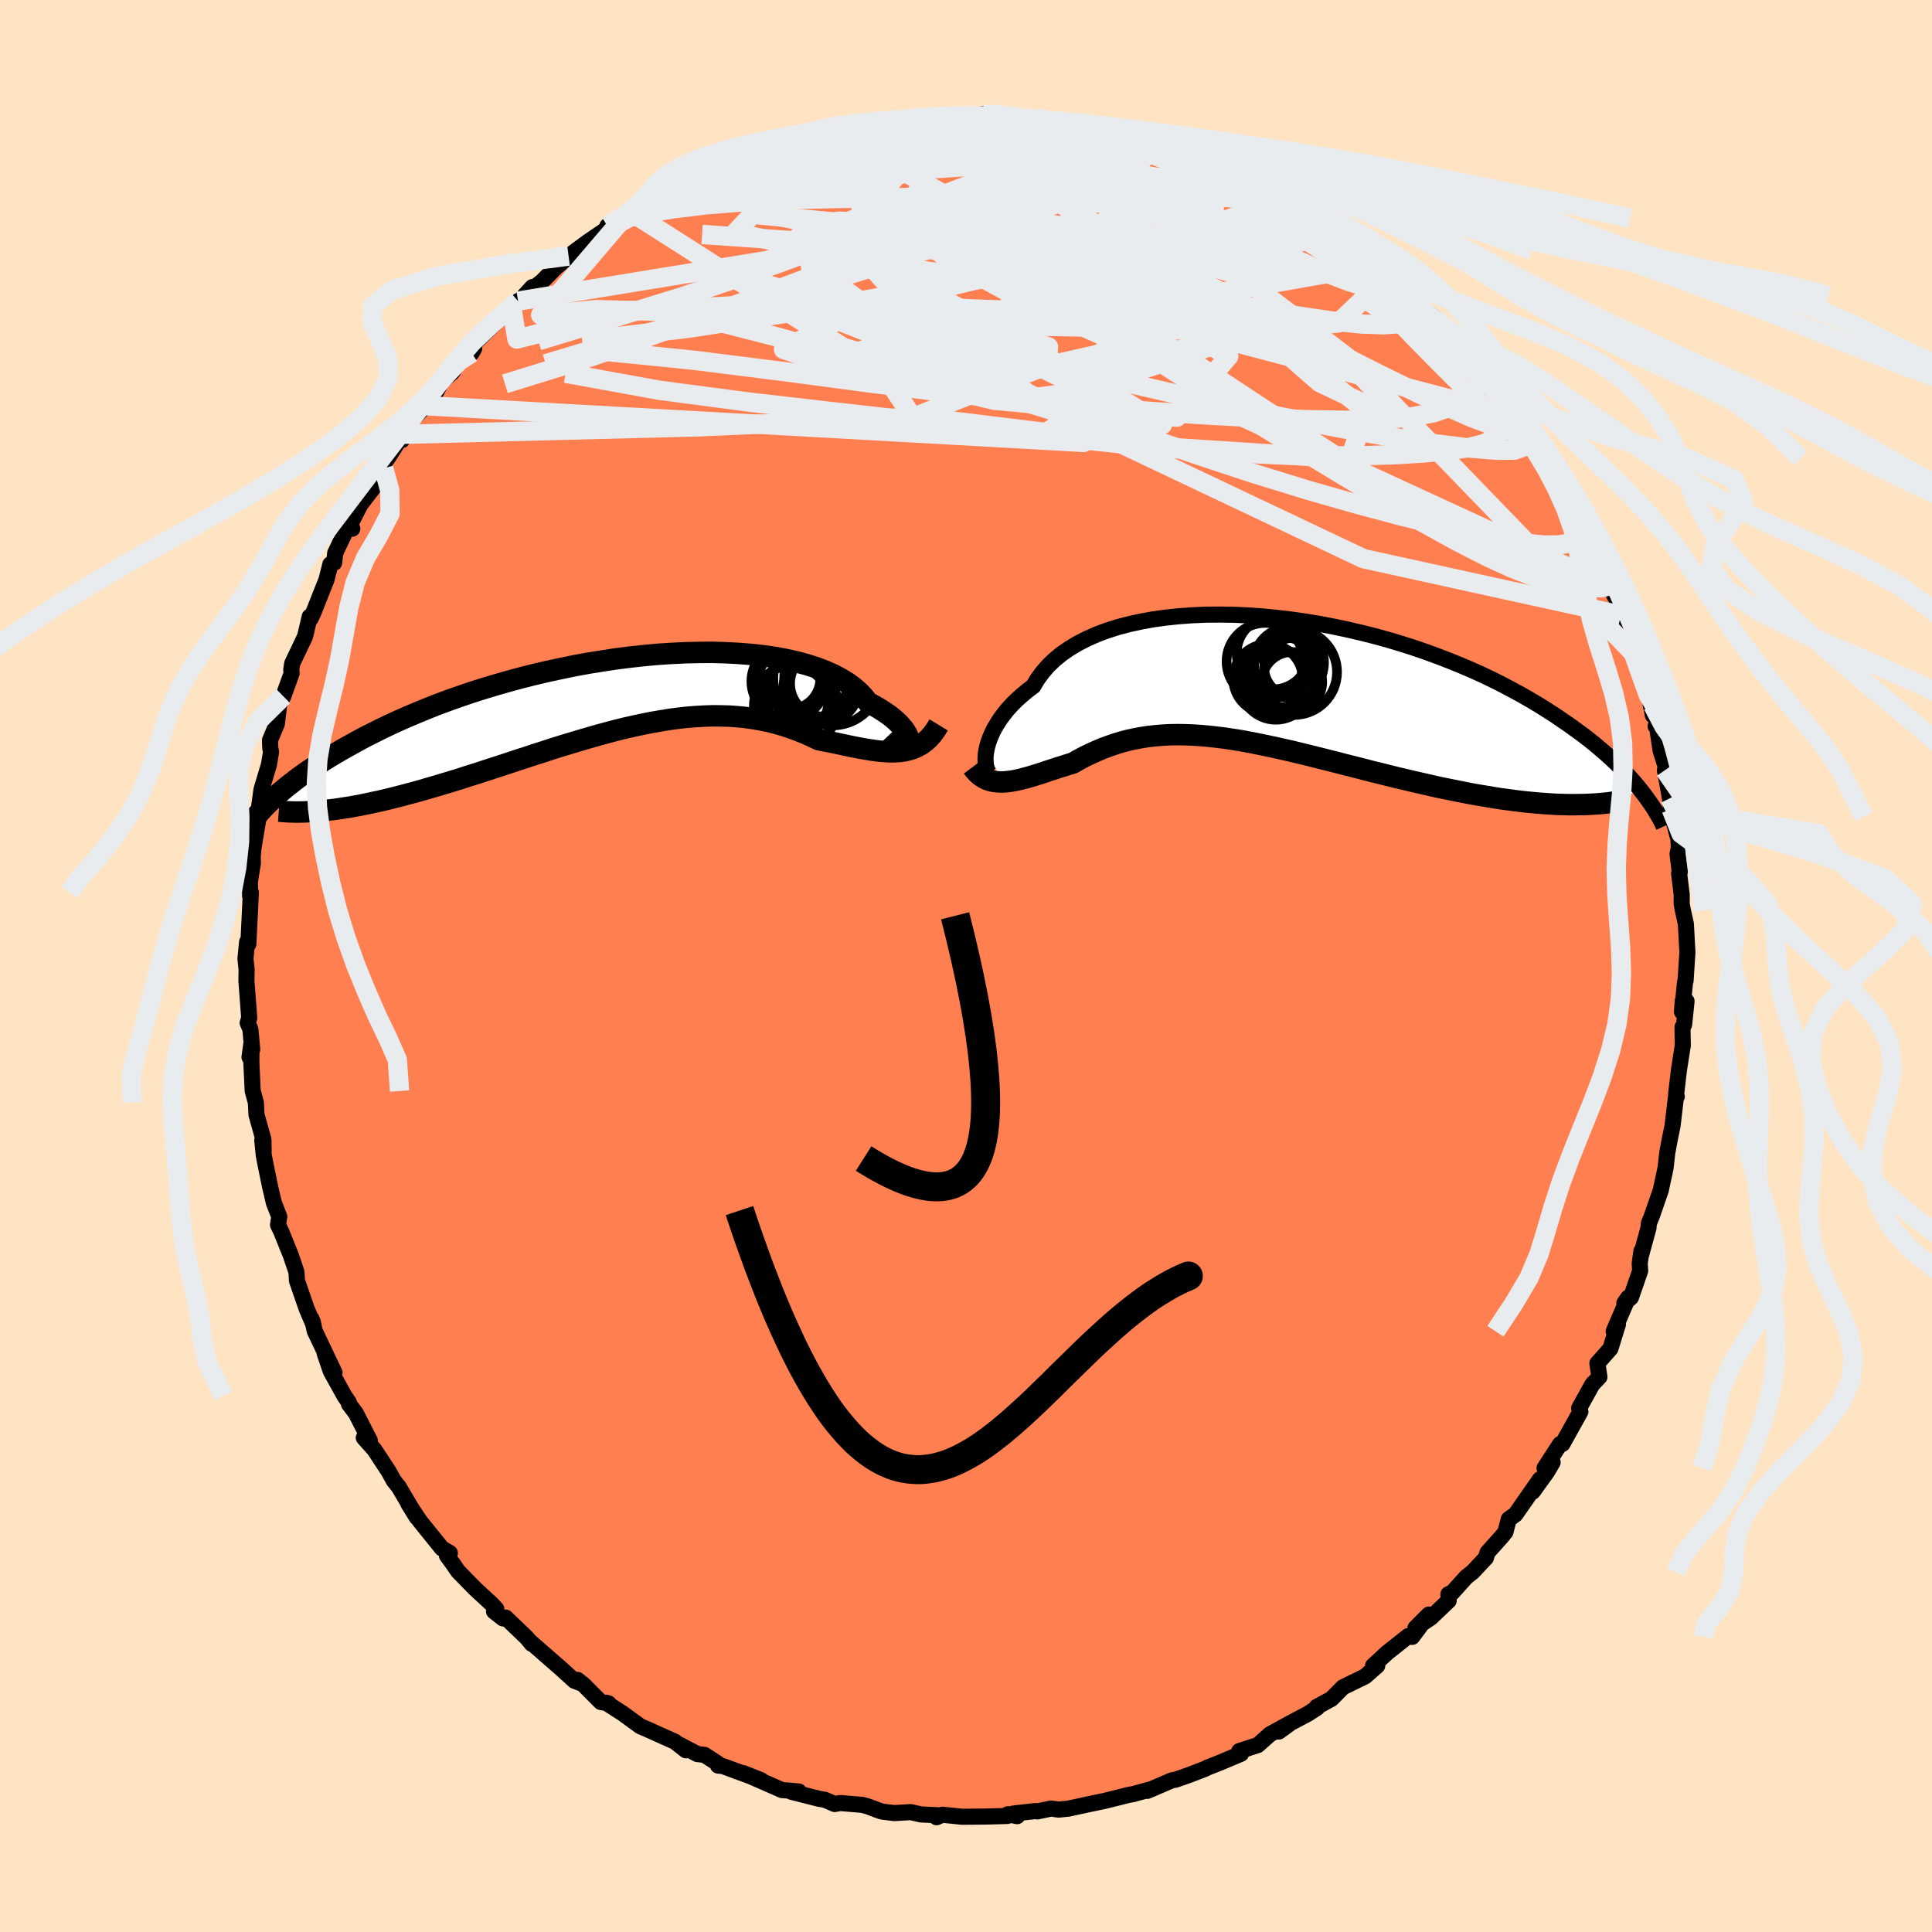 
  <svg viewBox="-100 -100 200 200" xmlns="http://www.w3.org/2000/svg" width="500" height="500" id="face-svg">
    <defs>
      <clipPath id="leftEyeClipPath">
        <polyline points="30.99,4.82 31.01,4.65 30.99,4.46 30.92,4.24 30.82,4 30.67,3.74 30.48,3.46 30.24,3.18 29.97,2.88 29.64,2.57 29.28,2.26 28.87,1.95 28.41,1.64 27.91,1.32 27.37,1.01 26.79,0.71 26.38,0.17 25.89,-0.35 25.32,-0.85 24.68,-1.32 23.96,-1.76 23.17,-2.18 22.31,-2.56 21.39,-2.91 20.4,-3.22 19.36,-3.5 18.25,-3.75 17.1,-3.96 15.9,-4.13 14.65,-4.27 13.36,-4.37 12.04,-4.44 10.69,-4.48 9.31,-4.47 7.91,-4.44 6.49,-4.37 5.06,-4.28 3.62,-4.15 2.18,-3.99 0.73,-3.81 -0.71,-3.59 -2.14,-3.36 -3.57,-3.1 -4.98,-2.81 -6.37,-2.51 -7.74,-2.19 -9.09,-1.85 -10.42,-1.49 -11.71,-1.12 -12.98,-0.74 -14.21,-0.35 -15.41,0.06 -16.58,0.47 -17.71,0.89 -18.8,1.32 -19.85,1.75 -20.87,2.18 -21.84,2.61 -22.78,3.04 -23.69,3.48 -24.55,3.91 -25.38,4.33 -26.17,4.76 -26.93,5.18 -27.66,5.59 -28.36,6 -29.03,6.4 -29.67,6.8 -30.28,7.19 -30.86,7.58 -31.42,7.96 -31.94,8.33 -32.44,8.7 -32.91,9.07 -33.36,9.42 -33.78,9.77 -34.18,10.11 -34.56,10.45 -34.91,10.77 -35.24,11.09 -29.63,11.91 -29.1,11.85 -28.55,11.79 -27.98,11.71 -27.4,11.62 -26.81,11.53 -26.21,11.42 -25.58,11.3 -24.95,11.17 -24.3,11.03 -23.64,10.89 -22.97,10.73 -22.28,10.56 -21.58,10.38 -20.87,10.19 -20.15,10 -19.4,9.79 -18.65,9.57 -17.88,9.35 -17.09,9.11 -16.29,8.87 -15.47,8.62 -14.65,8.35 -13.81,8.09 -12.95,7.81 -12.09,7.53 -11.22,7.25 -10.34,6.96 -9.44,6.66 -8.54,6.37 -7.64,6.07 -6.72,5.78 -5.81,5.48 -4.88,5.19 -3.95,4.91 -3.02,4.63 -2.09,4.36 -1.16,4.09 -0.23,3.84 0.71,3.59 1.64,3.36 2.57,3.15 3.5,2.95 4.42,2.77 5.34,2.61 6.25,2.46 7.15,2.34 8.05,2.24 8.94,2.17 9.83,2.12 10.7,2.09 11.56,2.1 12.42,2.12 13.26,2.18 14.09,2.26 14.91,2.38 15.71,2.52 16.51,2.68 17.29,2.88 18.05,3.1 18.81,3.35 19.54,3.62 20.27,3.91 20.98,4.23 21.67,4.56 22.31,4.69 22.94,4.81 23.56,4.94 24.16,5.07 24.76,5.2 25.35,5.32 25.93,5.43 26.49,5.53 27.04,5.62 27.59,5.7 28.12,5.76 28.64,5.8 29.14,5.82 29.63,5.81 30.11,5.78" />
      </clipPath>
      <clipPath id="rightEyeClipPath">
        <polyline points="-30.14,7.56 -30.08,7.15 -29.99,6.72 -29.86,6.27 -29.69,5.8 -29.49,5.33 -29.25,4.84 -28.96,4.35 -28.64,3.85 -28.27,3.35 -27.87,2.85 -27.42,2.36 -26.93,1.87 -26.39,1.39 -25.82,0.91 -25.21,0.45 -24.78,-0.27 -24.27,-0.97 -23.69,-1.64 -23.03,-2.28 -22.3,-2.88 -21.49,-3.44 -20.61,-3.97 -19.67,-4.45 -18.66,-4.9 -17.59,-5.3 -16.46,-5.66 -15.28,-5.97 -14.05,-6.24 -12.77,-6.47 -11.46,-6.65 -10.11,-6.79 -8.72,-6.89 -7.32,-6.95 -5.88,-6.96 -4.44,-6.94 -2.97,-6.87 -1.5,-6.77 -0.03,-6.62 1.45,-6.45 2.92,-6.24 4.38,-6 5.84,-5.72 7.27,-5.42 8.69,-5.09 10.09,-4.74 11.47,-4.36 12.81,-3.96 14.13,-3.54 15.42,-3.1 16.67,-2.64 17.89,-2.17 19.07,-1.69 20.22,-1.2 21.32,-0.7 22.39,-0.19 23.42,0.33 24.4,0.85 25.35,1.37 26.26,1.89 27.13,2.41 27.97,2.94 28.77,3.45 29.53,3.97 30.26,4.47 30.97,4.98 31.64,5.47 32.28,5.96 32.89,6.45 33.47,6.94 34.02,7.41 34.54,7.88 35.04,8.35 35.51,8.81 35.95,9.26 36.37,9.7 36.76,10.14 37.13,10.56 37.48,10.98 37.8,11.39 29.54,12.7 28.89,12.68 28.23,12.64 27.55,12.59 26.86,12.54 26.15,12.47 25.44,12.4 24.71,12.31 23.97,12.21 23.21,12.11 22.45,11.99 21.67,11.86 20.89,11.73 20.09,11.59 19.29,11.43 18.48,11.27 17.65,11.1 16.8,10.93 15.95,10.74 15.09,10.54 14.21,10.34 13.33,10.13 12.43,9.92 11.54,9.7 10.63,9.47 9.72,9.25 8.81,9.01 7.9,8.78 6.98,8.55 6.06,8.31 5.15,8.08 4.23,7.85 3.32,7.62 2.41,7.4 1.51,7.18 0.61,6.98 -0.28,6.78 -1.17,6.59 -2.05,6.41 -2.92,6.24 -3.78,6.08 -4.63,5.95 -5.47,5.82 -6.31,5.72 -7.13,5.63 -7.94,5.56 -8.74,5.51 -9.52,5.48 -10.3,5.47 -11.06,5.48 -11.81,5.52 -12.55,5.58 -13.28,5.66 -13.99,5.77 -14.7,5.9 -15.39,6.05 -16.07,6.23 -16.73,6.43 -17.39,6.66 -18.04,6.9 -18.67,7.17 -19.29,7.45 -19.91,7.75 -20.51,8.07 -21.1,8.41 -21.64,8.57 -22.16,8.74 -22.68,8.9 -23.19,9.07 -23.69,9.23 -24.18,9.4 -24.66,9.55 -25.13,9.7 -25.6,9.84 -26.05,9.96 -26.5,10.08 -26.93,10.18 -27.36,10.26 -27.77,10.32 -28.17,10.36" />
      </clipPath>
      <filter id="fuzzy">
        <feTurbulence id="turbulence" baseFrequency="0.05" numOctaves="3" type="noise" result="noise" />
        <feDisplacementMap in="SourceGraphic" in2="noise" scale="2" />
      </filter>
      <linearGradient id="rainbowGradient" x1="0%" y1="0%" x2="100%" y2="0%">
        <stop offset="0%" style="stop-color: rgb(0, 0, 0); stop-opacity: 1" />
        <stop offset="50%" style="stop-color: rgb(192, 192, 192); stop-opacity: 1" />
        <stop offset="100%" style="stop-color: rgb(0, 191, 255); stop-opacity: 1" />
      </linearGradient>
    </defs>
    <rect x="-100" y="-100" width="100%" height="100%" fill="rgb(255, 228, 196)" />
    <polyline id="faceContour" points="74.49,1.53 74.44,1.65 74.12,4.75 74.2,3.59 74.59,3.64 74.34,6.07 74.17,6.33 74.2,8.23 73.8,10.8 73.51,13.29 73.58,13.51 73.49,13.58 73.14,16.56 72.83,18.07 72.59,19.37 72.42,20.91 72.22,21.84 71.92,23.22 71.01,25.85 70.69,26.65 70.65,27.12 69.85,30.05 69.92,29.51 69.74,30.79 69.79,31.56 68.83,34.32 68.15,34.9 68.54,34.34 67.05,37.81 67.49,37.09 66.71,39.61 65.36,41.13 65.57,42.54 64.84,43.31 64.39,44.12 63.47,45.78 63.6,46.14 61.74,49.48 61.5,49.49 59.89,51.97 60.73,51.38 60.15,52.37 58.68,54.41 59.42,53.13 56.88,56.77 56.19,57.26 55.84,58.6 55.44,59.09 53.98,60.72 53.82,61.27 52.43,62.75 51.8,63.24 50.34,64.86 49.94,65.03 49.97,65.7 48.1,67.48 46.53,68.52 47.91,67.14 46.19,69.45 45.77,69.37 43.6,71.09 42.14,72.44 42.57,72.44 41.32,73.54 39.03,74.66 37.83,75.87 36.3,76.7 36.35,76.79 35.4,77.41 33.64,78.34 32.39,79.25 33.55,78.39 31.47,79.53 30.21,80.65 28.29,81.27 28.16,81.68 28.47,81.55 26.41,82.42 24.95,83 24.72,83.12 23.05,83.76 21.68,84.24 21.33,84.29 18.78,85.39 19.15,85.22 17.28,85.73 16.78,85.82 15.76,86.08 14.34,86.43 12.62,86.79 10.61,87.23 9.58,87.33 8.8,87.22 7.39,87.52 7.19,87.48 4.87,87.74 5.3,88.01 4.33,87.81 4.28,87.99 2,88.05 -0.41,88.07 -2.44,87.86 -3.05,88.12 -2.61,87.93 -4.67,87.83 -5.72,87.59 -7.41,87.69 -8.58,87.55 -8.88,87.48 -10.15,87 -10.73,86.84 -13,86.65 -13.6,86.75 -14.62,86.31 -15.22,86.21 -18.06,85.49 -17.3,85.46 -18.11,85.38 -19.04,85.31 -23.04,83.56 -21.22,84.28 -25.18,82.82 -25.67,82.77 -25.73,82.53 -27.08,81.66 -27.81,81.58 -29.63,80.62 -29,81.19 -30.13,80.3 -32.98,79.02 -33.69,78.72 -35.56,77.36 -37.27,76.26 -36.99,76.34 -37.81,76.19 -39.61,74.38 -40.22,73.9 -39.97,74.21 -40.54,73.99 -41.91,72.74 -45.03,70.02 -44.95,70.17 -45.47,69.54 -47.65,67.45 -47.93,67.54 -48.86,66.81 -48.62,66.56 -49.11,66.04 -50.82,64.46 -52.59,62.65 -53.15,61.83 -53.73,61.04 -53.43,60.77 -54.25,60.29 -56.54,57.45 -57.73,55.66 -56.86,57.07 -58.48,54.33 -58.72,53.92 -59.23,53.29 -59.74,52.36 -61.24,50.07 -62.34,48.84 -61.72,49.11 -63.16,46.3 -63.88,45.34 -63.9,45.15 -64.35,44.49 -65.75,41.97 -66.39,40.1 -65.37,42.09 -67.42,37.78 -67.62,36.85 -67.76,36.51 -67.59,37.03 -68.25,35.49 -69.26,32.57 -69.31,31.68 -69.89,29.97 -70.9,27.46 -71.22,26.8 -71.09,25.94 -71.64,24.55 -72.04,22.85 -72.57,20.25 -72.69,19.62 -72.85,18.04 -72.71,19.17 -72.73,17.96 -73.45,15.39 -73.51,14.14 -73.84,12.94 -73.98,10 -73.96,7.89 -74.17,9.44 -73.89,8.63 -74.08,6.55 -74.36,5.89 -74.2,5.38 -74.49,1.56 -74.47,0.37 -74.59,-0.76 -74.42,-2.49 -74.29,-2.27 -74.03,-7.62 -74.11,-7.25 -74.13,-8.72 -73.82,-10.65 -73.84,-11.28 -73.77,-12.12 -73.66,-12.81 -73.12,-16.04 -73.33,-14.79 -73.22,-16.16 -72.93,-18.27 -72.16,-20.84 -71.94,-22.16 -72.02,-22.56 -72.05,-23.37 -71.34,-25.07 -71.11,-27.01 -70.67,-27.92 -69.81,-30.3 -69.85,-30.68 -69.75,-31.32 -68.42,-34.11 -67.94,-36.16 -67.84,-35.97 -67.5,-36.72 -66.2,-40 -65.8,-41.59 -65.41,-41.74 -65.3,-42.75 -64.08,-45.31 -63.53,-45.27 -63.92,-45.35 -62.7,-47.75 -61.26,-49.64 -61.79,-49.22 -60.28,-51.53 -61.27,-50.63 -59.86,-52.58 -58.29,-55.04 -58.38,-54.45 -57.45,-56.37 -55.59,-58.41 -56.11,-58.01 -55.24,-58.66 -54.29,-60.51 -53.18,-61.46 -51.77,-63.72 -50.91,-63.93 -51.17,-63.46 -50.84,-64.52 -48.79,-66.51 -47.46,-67.8 -46.37,-68.83 -46.99,-67.98 -44.89,-70.28 -45.44,-69.65 -43.86,-70.89 -42.46,-72.32 -41.25,-73.34 -41.51,-73.29 -41.14,-73.49 -39.16,-74.95 -36.16,-77 -37.13,-76.6 -36,-76.87 -35.23,-77.7 -34.54,-77.96 -33.13,-78.81 -31.56,-79.62 -31.02,-80.15 -29.24,-81.07 -29.08,-81.38 -27.8,-81.56 -27.09,-81.91 -23.24,-83.67 -24.61,-83.41 -22.27,-84.17 -22.13,-84.23 -21.36,-84.42 -20.63,-84.76 -18.76,-85.28 -17.48,-85.79 -15.08,-86.1 -13.76,-86.4 -14.35,-86.44 -11.75,-86.76 -11.56,-87.01 -12.14,-87.09 -10.19,-87.17 -8.34,-87.5 -7.61,-87.44 -6.21,-87.69 -4.61,-87.83 -3.45,-87.93 -2.77,-88 -0.19,-88.08 1.14,-87.9 1.12,-88.1 1.75,-88.18 2.2,-88.18 5.23,-87.79 5.22,-87.91 6.51,-87.52 7.32,-87.76 10.36,-87.36 10.28,-86.98 11.02,-86.95 12.05,-86.91 13.03,-86.55 14.88,-86.32 14.48,-86.37 17.11,-85.54 16.67,-85.78 20.96,-84.29 19.97,-84.81 20.85,-84.58 21.84,-84.21 23.38,-83.67 25.51,-82.99 26.64,-82.16 27.44,-81.75 26.7,-82.21 30.23,-80.53 30.66,-80.11 33.13,-78.76 32.03,-79.3 34.68,-77.91 36.07,-77.42 34.6,-78 36.09,-76.94 38.02,-75.78 39.36,-74.5 40.34,-74.1 42.37,-72.57 41.45,-73.14 42.48,-72.41 44.26,-70.97 44.59,-70.62 44.98,-69.55 45.87,-69.41 48.52,-67.07 48.3,-67.06 49.97,-65.21 50.62,-64.35 50.35,-64.18 52.37,-62.53 53.12,-61.49 53.75,-60.89 53.48,-61.1 54.74,-59.77 55.1,-59.28 57,-56.88 56.74,-56.69 58.79,-54.21 59.52,-52.55 60.35,-51.71 59.84,-52.01 60.94,-50.83 62.58,-48.35 61.95,-48.63 62.33,-47.56 63.71,-45.46 64.36,-44.67 65.75,-41.21 64.36,-44.18 65.86,-41.22 66.72,-39.26 67.15,-38.28 67.44,-37.82 67.45,-37.93 67.79,-36.32 69.41,-32.57 69.27,-32.04 69.08,-32.4 70.24,-30.27 71.11,-25.93 71.09,-27.01 71.55,-25.23 71.39,-24.82 71.53,-24.81 71.9,-22.32 72.52,-20.35 72.35,-20.27 72.87,-17.37 73,-16.24 73.12,-15.48 73.75,-13.12 73.79,-12.26 73.66,-11.58 73.89,-9.73 73.82,-9.58 74.09,-7.37 74.09,-6.4 74.21,-5.76 74.52,-4.36 74.68,-1.43 74.49,1.53 74.44,1.65" fill="rgb(255, 127, 80)" stroke="black" stroke-width="1.667" stroke-linejoin="round" filter="url(#fuzzy)" />
    <g transform="translate(32.18 -29.42)">
      <polyline id="rightCountour" points="-30.14,7.56 -30.08,7.15 -29.99,6.72 -29.86,6.27 -29.69,5.8 -29.49,5.33 -29.25,4.84 -28.96,4.35 -28.64,3.85 -28.27,3.35 -27.87,2.85 -27.42,2.36 -26.93,1.87 -26.39,1.39 -25.82,0.91 -25.21,0.45 -24.78,-0.27 -24.27,-0.97 -23.69,-1.64 -23.03,-2.28 -22.3,-2.88 -21.49,-3.44 -20.61,-3.97 -19.67,-4.45 -18.66,-4.9 -17.59,-5.3 -16.46,-5.66 -15.28,-5.97 -14.05,-6.24 -12.77,-6.47 -11.46,-6.65 -10.11,-6.79 -8.72,-6.89 -7.32,-6.95 -5.88,-6.96 -4.44,-6.94 -2.97,-6.87 -1.5,-6.77 -0.03,-6.62 1.45,-6.45 2.92,-6.24 4.38,-6 5.84,-5.72 7.27,-5.42 8.69,-5.09 10.09,-4.74 11.47,-4.36 12.81,-3.96 14.13,-3.54 15.42,-3.1 16.67,-2.64 17.89,-2.17 19.07,-1.69 20.22,-1.2 21.32,-0.7 22.39,-0.19 23.42,0.33 24.4,0.85 25.35,1.37 26.26,1.89 27.13,2.41 27.97,2.94 28.77,3.45 29.53,3.97 30.26,4.47 30.97,4.98 31.64,5.47 32.28,5.96 32.89,6.45 33.47,6.94 34.02,7.41 34.54,7.88 35.04,8.35 35.51,8.81 35.95,9.26 36.37,9.7 36.76,10.14 37.13,10.56 37.48,10.98 37.8,11.39 29.54,12.7 28.89,12.68 28.23,12.64 27.55,12.59 26.86,12.54 26.15,12.47 25.44,12.4 24.71,12.31 23.97,12.21 23.21,12.11 22.45,11.99 21.67,11.86 20.89,11.73 20.09,11.59 19.29,11.43 18.48,11.27 17.65,11.1 16.8,10.93 15.95,10.74 15.09,10.54 14.21,10.34 13.33,10.13 12.43,9.92 11.54,9.7 10.63,9.47 9.72,9.25 8.81,9.01 7.9,8.78 6.98,8.55 6.06,8.31 5.15,8.08 4.23,7.85 3.32,7.62 2.41,7.4 1.51,7.18 0.61,6.98 -0.28,6.78 -1.17,6.59 -2.05,6.41 -2.92,6.24 -3.78,6.08 -4.63,5.95 -5.47,5.82 -6.31,5.72 -7.13,5.63 -7.94,5.56 -8.74,5.51 -9.52,5.48 -10.3,5.47 -11.06,5.48 -11.81,5.52 -12.55,5.58 -13.28,5.66 -13.99,5.77 -14.7,5.9 -15.39,6.05 -16.07,6.23 -16.73,6.43 -17.39,6.66 -18.04,6.9 -18.67,7.17 -19.29,7.45 -19.91,7.75 -20.51,8.07 -21.1,8.41 -21.64,8.57 -22.16,8.74 -22.68,8.9 -23.19,9.07 -23.69,9.23 -24.18,9.4 -24.66,9.55 -25.13,9.7 -25.6,9.84 -26.05,9.96 -26.5,10.08 -26.93,10.18 -27.36,10.26 -27.77,10.32 -28.17,10.36" fill="white" stroke="white" stroke-width="0" stroke-linejoin="round" filter="url(#fuzzy)" />
    </g>
    <g transform="translate(-36.93 -27.99)">
      <polyline id="leftCountour" points="30.99,4.82 31.01,4.65 30.99,4.46 30.92,4.24 30.82,4 30.67,3.74 30.48,3.46 30.24,3.18 29.97,2.88 29.64,2.57 29.28,2.26 28.87,1.95 28.41,1.64 27.91,1.32 27.37,1.01 26.79,0.71 26.38,0.17 25.89,-0.35 25.32,-0.85 24.68,-1.32 23.96,-1.76 23.17,-2.18 22.31,-2.56 21.39,-2.91 20.4,-3.22 19.36,-3.5 18.25,-3.75 17.1,-3.96 15.9,-4.13 14.65,-4.27 13.36,-4.37 12.04,-4.44 10.69,-4.48 9.31,-4.47 7.91,-4.44 6.49,-4.37 5.06,-4.28 3.62,-4.15 2.18,-3.99 0.73,-3.81 -0.71,-3.59 -2.14,-3.36 -3.57,-3.1 -4.98,-2.81 -6.37,-2.51 -7.74,-2.19 -9.09,-1.85 -10.42,-1.49 -11.71,-1.12 -12.98,-0.74 -14.21,-0.35 -15.41,0.06 -16.58,0.47 -17.71,0.89 -18.8,1.32 -19.85,1.75 -20.87,2.18 -21.84,2.61 -22.78,3.04 -23.69,3.48 -24.55,3.91 -25.38,4.33 -26.17,4.76 -26.93,5.18 -27.66,5.59 -28.36,6 -29.03,6.4 -29.67,6.8 -30.28,7.19 -30.86,7.58 -31.42,7.96 -31.94,8.33 -32.44,8.7 -32.91,9.07 -33.36,9.42 -33.78,9.77 -34.18,10.11 -34.56,10.45 -34.91,10.77 -35.24,11.09 -29.63,11.91 -29.1,11.85 -28.55,11.79 -27.98,11.71 -27.4,11.62 -26.81,11.53 -26.21,11.42 -25.58,11.3 -24.95,11.17 -24.3,11.03 -23.64,10.89 -22.97,10.73 -22.28,10.56 -21.58,10.38 -20.87,10.19 -20.15,10 -19.4,9.79 -18.65,9.57 -17.88,9.35 -17.09,9.11 -16.29,8.87 -15.47,8.62 -14.65,8.35 -13.81,8.09 -12.95,7.81 -12.09,7.53 -11.22,7.25 -10.34,6.96 -9.44,6.66 -8.54,6.37 -7.64,6.07 -6.72,5.78 -5.81,5.48 -4.88,5.19 -3.95,4.91 -3.02,4.63 -2.09,4.36 -1.16,4.09 -0.23,3.84 0.71,3.59 1.64,3.36 2.57,3.15 3.5,2.95 4.42,2.77 5.34,2.61 6.25,2.46 7.15,2.34 8.05,2.24 8.94,2.17 9.83,2.12 10.7,2.09 11.56,2.1 12.42,2.12 13.26,2.18 14.09,2.26 14.91,2.38 15.71,2.52 16.51,2.68 17.29,2.88 18.05,3.1 18.81,3.35 19.54,3.62 20.27,3.91 20.98,4.23 21.67,4.56 22.31,4.69 22.94,4.81 23.56,4.94 24.16,5.07 24.76,5.2 25.35,5.32 25.93,5.43 26.49,5.53 27.04,5.62 27.59,5.7 28.12,5.76 28.64,5.8 29.14,5.82 29.63,5.81 30.11,5.78" fill="white" stroke="white" stroke-width="0" stroke-linejoin="round" filter="url(#fuzzy)" />
    </g>
    <g transform="translate(32.18 -29.42)">
      <polyline id="rightUpper" points="-29.27,9.61 -29.43,9.64 -29.59,9.6 -29.73,9.5 -29.86,9.35 -29.97,9.15 -30.05,8.91 -30.12,8.62 -30.15,8.3 -30.16,7.94 -30.14,7.56 -30.08,7.15 -29.99,6.72 -29.86,6.27 -29.69,5.8 -29.49,5.33 -29.25,4.84 -28.96,4.35 -28.64,3.85 -28.27,3.35 -27.87,2.85 -27.42,2.36 -26.93,1.87 -26.39,1.39 -25.82,0.91 -25.21,0.45 -24.78,-0.27 -24.27,-0.97 -23.69,-1.64 -23.03,-2.28 -22.3,-2.88 -21.49,-3.44 -20.61,-3.97 -19.67,-4.45 -18.66,-4.9 -17.59,-5.3 -16.46,-5.66 -15.28,-5.97 -14.05,-6.24 -12.77,-6.47 -11.46,-6.65 -10.11,-6.79 -8.72,-6.89 -7.32,-6.95 -5.88,-6.96 -4.44,-6.94 -2.97,-6.87 -1.5,-6.77 -0.03,-6.62 1.45,-6.45 2.92,-6.24 4.38,-6 5.84,-5.72 7.27,-5.42 8.69,-5.09 10.09,-4.74 11.47,-4.36 12.81,-3.96 14.13,-3.54 15.42,-3.1 16.67,-2.64 17.89,-2.17 19.07,-1.69 20.22,-1.2 21.32,-0.7 22.39,-0.19 23.42,0.33 24.4,0.85 25.35,1.37 26.26,1.89 27.13,2.41 27.97,2.94 28.77,3.45 29.53,3.97 30.26,4.47 30.97,4.98 31.64,5.47 32.28,5.96 32.89,6.45 33.47,6.94 34.02,7.41 34.54,7.88 35.04,8.35 35.51,8.81 35.95,9.26 36.37,9.7 36.76,10.14 37.13,10.56 37.48,10.98 37.8,11.39 38.11,11.79 38.39,12.18 38.66,12.56 38.91,12.93 39.14,13.29 39.35,13.64 39.55,13.99 39.73,14.32 39.9,14.65 40.05,14.97" fill="none" stroke="black" stroke-width="1.667" stroke-linejoin="round" filter="url(#fuzzy)" />
      <polyline id="rightLower" points="-31.51,8.83 -31.24,9.19 -30.96,9.49 -30.66,9.74 -30.34,9.95 -30.01,10.11 -29.67,10.23 -29.31,10.31 -28.95,10.35 -28.56,10.37 -28.17,10.36 -27.77,10.32 -27.36,10.26 -26.93,10.18 -26.5,10.08 -26.05,9.96 -25.6,9.84 -25.13,9.7 -24.66,9.55 -24.18,9.4 -23.69,9.23 -23.19,9.07 -22.68,8.9 -22.16,8.74 -21.64,8.57 -21.1,8.41 -20.51,8.07 -19.91,7.75 -19.29,7.45 -18.67,7.17 -18.04,6.9 -17.39,6.66 -16.73,6.43 -16.07,6.23 -15.39,6.05 -14.7,5.9 -13.99,5.77 -13.28,5.66 -12.55,5.58 -11.81,5.52 -11.06,5.48 -10.3,5.47 -9.52,5.48 -8.74,5.51 -7.94,5.56 -7.13,5.63 -6.31,5.72 -5.47,5.82 -4.63,5.95 -3.78,6.08 -2.92,6.24 -2.05,6.41 -1.17,6.59 -0.28,6.78 0.61,6.98 1.51,7.18 2.41,7.4 3.32,7.62 4.23,7.85 5.15,8.08 6.06,8.31 6.98,8.55 7.9,8.78 8.81,9.01 9.72,9.25 10.63,9.47 11.54,9.7 12.43,9.92 13.33,10.13 14.21,10.34 15.09,10.54 15.95,10.74 16.8,10.93 17.65,11.1 18.48,11.27 19.29,11.43 20.09,11.59 20.89,11.73 21.67,11.86 22.45,11.99 23.21,12.11 23.97,12.21 24.71,12.31 25.44,12.4 26.15,12.47 26.86,12.54 27.55,12.59 28.23,12.64 28.89,12.68 29.54,12.7 30.17,12.72 30.79,12.72 31.4,12.71 31.99,12.7 32.57,12.67 33.13,12.64 33.68,12.59 34.21,12.54 34.73,12.47 35.23,12.4" fill="none" stroke="black" stroke-width="2.222" stroke-linejoin="round" filter="url(#fuzzy)" />
      <circle r="3.756" cx="-0.404" cy="-2.969" stroke="black" fill="none" stroke-width="1.0" filter="url(#fuzzy)" clip-path="url(#rightEyeClipPath)" /><circle r="3.43" cx="0.201" cy="0.201" stroke="black" fill="none" stroke-width="1.0" filter="url(#fuzzy)" clip-path="url(#rightEyeClipPath)" /><circle r="3.63" cx="1.251" cy="-1.989" stroke="black" fill="none" stroke-width="1.0" filter="url(#fuzzy)" clip-path="url(#rightEyeClipPath)" /><circle r="3.622" cx="0.671" cy="-0.999" stroke="black" fill="none" stroke-width="1.0" filter="url(#fuzzy)" clip-path="url(#rightEyeClipPath)" /><circle r="3.996" cx="-1.209" cy="-2.104" stroke="black" fill="none" stroke-width="1.0" filter="url(#fuzzy)" clip-path="url(#rightEyeClipPath)" /><circle r="3.686" cx="-0.109" cy="0.241" stroke="black" fill="none" stroke-width="1.0" filter="url(#fuzzy)" clip-path="url(#rightEyeClipPath)" /><circle r="4.438" cx="1.791" cy="-1.009" stroke="black" fill="none" stroke-width="1.0" filter="url(#fuzzy)" clip-path="url(#rightEyeClipPath)" /><circle r="3.592" cx="-0.919" cy="-0.324" stroke="black" fill="none" stroke-width="1.0" filter="url(#fuzzy)" clip-path="url(#rightEyeClipPath)" /><circle r="3.122" cx="1.571" cy="0.036" stroke="black" fill="none" stroke-width="1.0" filter="url(#fuzzy)" clip-path="url(#rightEyeClipPath)" /><circle r="3.044" cx="1.726" cy="-1.509" stroke="black" fill="none" stroke-width="1.0" filter="url(#fuzzy)" clip-path="url(#rightEyeClipPath)" />
      </g>
    <g transform="translate(-36.93 -27.99)">
      <polyline id="leftUpper" points="29,4.05 29.32,4.39 29.61,4.66 29.89,4.86 30.14,5.01 30.36,5.09 30.55,5.12 30.72,5.11 30.84,5.05 30.94,4.95 30.99,4.82 31.01,4.65 30.99,4.46 30.92,4.24 30.82,4 30.67,3.74 30.48,3.46 30.24,3.18 29.97,2.88 29.64,2.57 29.28,2.26 28.87,1.95 28.41,1.64 27.91,1.32 27.37,1.01 26.79,0.71 26.38,0.17 25.89,-0.35 25.32,-0.85 24.68,-1.32 23.96,-1.76 23.17,-2.18 22.31,-2.56 21.39,-2.91 20.4,-3.22 19.36,-3.5 18.25,-3.75 17.1,-3.96 15.9,-4.13 14.65,-4.27 13.36,-4.37 12.04,-4.44 10.69,-4.48 9.31,-4.47 7.91,-4.44 6.49,-4.37 5.06,-4.28 3.62,-4.15 2.18,-3.99 0.73,-3.81 -0.71,-3.59 -2.14,-3.36 -3.57,-3.1 -4.98,-2.81 -6.37,-2.51 -7.74,-2.19 -9.09,-1.85 -10.42,-1.49 -11.71,-1.12 -12.98,-0.74 -14.21,-0.35 -15.41,0.06 -16.58,0.47 -17.71,0.89 -18.8,1.32 -19.85,1.75 -20.87,2.18 -21.84,2.61 -22.78,3.04 -23.69,3.48 -24.55,3.91 -25.38,4.33 -26.17,4.76 -26.93,5.18 -27.66,5.59 -28.36,6 -29.03,6.4 -29.67,6.8 -30.28,7.19 -30.86,7.58 -31.42,7.96 -31.94,8.33 -32.44,8.7 -32.91,9.07 -33.36,9.42 -33.78,9.77 -34.18,10.11 -34.56,10.45 -34.91,10.77 -35.24,11.09 -35.55,11.4 -35.85,11.7 -36.12,12 -36.37,12.29 -36.61,12.57 -36.83,12.84 -37.04,13.1 -37.22,13.36 -37.4,13.6 -37.56,13.85" fill="none" stroke="black" stroke-width="2.222" stroke-linejoin="round" filter="url(#fuzzy)" />
      <polyline id="leftLower" points="34.1,3.03 33.77,3.57 33.43,4.03 33.07,4.43 32.69,4.77 32.3,5.05 31.89,5.28 31.47,5.47 31.03,5.61 30.58,5.71 30.11,5.78 29.63,5.81 29.14,5.82 28.64,5.8 28.12,5.76 27.59,5.7 27.04,5.62 26.49,5.53 25.93,5.43 25.35,5.32 24.76,5.2 24.16,5.07 23.56,4.94 22.94,4.81 22.31,4.69 21.67,4.56 20.98,4.23 20.27,3.91 19.54,3.62 18.81,3.35 18.05,3.1 17.29,2.88 16.51,2.68 15.71,2.52 14.91,2.38 14.09,2.26 13.26,2.18 12.42,2.12 11.56,2.1 10.7,2.09 9.83,2.12 8.94,2.17 8.05,2.24 7.15,2.34 6.25,2.46 5.34,2.61 4.42,2.77 3.5,2.95 2.57,3.15 1.64,3.36 0.71,3.59 -0.23,3.84 -1.16,4.09 -2.09,4.36 -3.02,4.63 -3.95,4.91 -4.88,5.19 -5.81,5.48 -6.72,5.78 -7.64,6.07 -8.54,6.37 -9.44,6.66 -10.34,6.96 -11.22,7.25 -12.09,7.53 -12.95,7.81 -13.81,8.09 -14.65,8.35 -15.47,8.62 -16.29,8.87 -17.09,9.11 -17.88,9.35 -18.65,9.57 -19.4,9.79 -20.15,10 -20.87,10.19 -21.58,10.38 -22.28,10.56 -22.97,10.73 -23.64,10.89 -24.3,11.03 -24.95,11.17 -25.58,11.3 -26.21,11.42 -26.81,11.53 -27.4,11.62 -27.98,11.71 -28.55,11.79 -29.1,11.85 -29.63,11.91 -30.15,11.96 -30.66,11.99 -31.15,12.02 -31.63,12.04 -32.09,12.05 -32.55,12.05 -32.98,12.04 -33.4,12.02 -33.81,11.99 -34.21,11.96" fill="none" stroke="black" stroke-width="2.222" stroke-linejoin="round" filter="url(#fuzzy)" />
      <circle r="3.87" cx="18.583" cy="-1.474" stroke="black" fill="none" stroke-width="1.0" filter="url(#fuzzy)" clip-path="url(#leftEyeClipPath)" /><circle r="3.952" cx="20.638" cy="-1.059" stroke="black" fill="none" stroke-width="1.0" filter="url(#fuzzy)" clip-path="url(#leftEyeClipPath)" /><circle r="3.17" cx="18.678" cy="-1.769" stroke="black" fill="none" stroke-width="1.0" filter="url(#fuzzy)" clip-path="url(#leftEyeClipPath)" /><circle r="4.998" cx="23.118" cy="-1.919" stroke="black" fill="none" stroke-width="1.0" filter="url(#fuzzy)" clip-path="url(#leftEyeClipPath)" /><circle r="4.34" cx="19.313" cy="1.051" stroke="black" fill="none" stroke-width="1.0" filter="url(#fuzzy)" clip-path="url(#leftEyeClipPath)" /><circle r="3.576" cx="19.508" cy="-0.189" stroke="black" fill="none" stroke-width="1.0" filter="url(#fuzzy)" clip-path="url(#leftEyeClipPath)" /><circle r="3.412" cx="22.128" cy="-1.244" stroke="black" fill="none" stroke-width="1.0" filter="url(#fuzzy)" clip-path="url(#leftEyeClipPath)" /><circle r="3.766" cx="18.898" cy="0.636" stroke="black" fill="none" stroke-width="1.0" filter="url(#fuzzy)" clip-path="url(#leftEyeClipPath)" /><circle r="4.62" cx="21.598" cy="-1.839" stroke="black" fill="none" stroke-width="1.0" filter="url(#fuzzy)" clip-path="url(#leftEyeClipPath)" /><circle r="3.928" cx="21.983" cy="-1.034" stroke="black" fill="none" stroke-width="1.0" filter="url(#fuzzy)" clip-path="url(#leftEyeClipPath)" />
    </g>
    <g id="hairs">
      <polyline points="-36,-76.87 -34.9,-77.47 -32.94,-77.95 -30.22,-78.4 -26.87,-78.8 -23.01,-79.11 -18.69,-79.32 -13.95,-79.44 -8.82,-79.52 -3.38,-79.59 2.32,-79.67 8.21,-79.7 14.3,-79.61 20.57,-79.36 26.72,-79.1" fill="none" stroke="rgb(233, 236, 239)" stroke-width="2" stroke-linejoin="round" filter="url(#fuzzy)" /><polyline points="23.38,-83.67 25.02,-83.02 26.08,-82.49 26.88,-82.06 27.65,-81.62 28.39,-81.17 29.01,-80.74 29.42,-80.39 29.55,-80.14 29.37,-80 28.88,-79.96 28.08,-79.99 27.01,-80.09 25.65,-80.25 23.99,-80.49 21.99,-80.85 19.56,-81.37 16.65,-82.05 13.2,-82.89 9.19,-83.88 4.63,-85 -0.45,-86.26" fill="none" stroke="rgb(233, 236, 239)" stroke-width="2" stroke-linejoin="round" filter="url(#fuzzy)" /><polyline points="14.48,-86.37 16.4,-85.72 18.14,-85.03 19.9,-84.23 21.66,-83.34 23.51,-82.33 25.5,-81.17 27.64,-79.89 29.85,-78.54 32.05,-77.15 34.21,-75.78 36.31,-74.42 38.37,-73.07 40.38,-71.73 42.3,-70.42 44.08,-69.18 45.65,-68.07 46.96,-67.15 48.02,-66.41 48.98,-65.78" fill="none" stroke="rgb(233, 236, 239)" stroke-width="2" stroke-linejoin="round" filter="url(#fuzzy)" /><polyline points="-11.56,-87.01 -11.35,-87.09 -10.41,-87.19 -9.41,-87.26 -8.57,-87.3 -7.98,-87.27 -7.67,-87.16 -7.7,-86.95 -8.12,-86.62 -8.99,-86.18 -10.36,-85.61 -12.29,-84.9 -14.78,-84.02 -17.85,-82.96 -21.49,-81.7 -25.74,-80.27 -30.59,-78.68" fill="none" stroke="rgb(233, 236, 239)" stroke-width="2" stroke-linejoin="round" filter="url(#fuzzy)" /><polyline points="44.98,-69.55 46.01,-68.93 46.68,-68.07 46.72,-67.34 46.14,-66.82 44.97,-66.5 43.23,-66.38 40.91,-66.46 37.98,-66.76 34.42,-67.28 30.21,-68.01 25.35,-68.89 19.79,-69.89 13.47,-71.01 6.32,-72.27 -1.67,-73.76 -10.47,-75.6 -20.13,-77.79" fill="none" stroke="rgb(233, 236, 239)" stroke-width="2" stroke-linejoin="round" filter="url(#fuzzy)" /><polyline points="30.23,-80.53 30.78,-79.94 30.89,-79.29 30.33,-78.65 29.08,-78 27.06,-77.28 24.28,-76.45 20.78,-75.49 16.56,-74.39 11.53,-73.18 5.58,-71.9 -1.43,-70.55 -9.56,-69.1 -18.74,-67.55 -28.82,-66.01 -39.73,-64.73" fill="none" stroke="rgb(233, 236, 239)" stroke-width="2" stroke-linejoin="round" filter="url(#fuzzy)" /><polyline points="44.98,-69.55 46.24,-68.8 47.62,-67.58 48.85,-66.29 49.96,-65.02 50.98,-63.79 51.94,-62.64 52.82,-61.63 53.57,-60.8 54.14,-60.19 54.52,-59.81 54.73,-59.61 54.79,-59.55 54.7,-59.63 54.42,-59.92 53.8,-60.58 52.6,-61.88" fill="none" stroke="rgb(233, 236, 239)" stroke-width="2" stroke-linejoin="round" filter="url(#fuzzy)" /><polyline points="-27.8,-81.56 -26.27,-82.18 -24.25,-82.81 -22.16,-83.24 -19.92,-83.5 -17.43,-83.67 -14.65,-83.79 -11.59,-83.92 -8.27,-84.06 -4.79,-84.2 -1.24,-84.32 2.27,-84.41 5.66,-84.48 8.84,-84.55 11.78,-84.65 14.52,-84.76 17.21,-84.82" fill="none" stroke="rgb(233, 236, 239)" stroke-width="2" stroke-linejoin="round" filter="url(#fuzzy)" /><polyline points="2.2,-88.18 4.23,-87.93 5.52,-87.78 6.75,-87.63 8.01,-87.47 9.22,-87.29 10.3,-87.11 11.26,-86.94 12.1,-86.78 12.83,-86.63 13.46,-86.48 13.96,-86.34 14.3,-86.22 14.42,-86.13 14.27,-86.08 13.83,-86.09 13.06,-86.14 11.98,-86.25 10.62,-86.39 8.98,-86.57 7.04,-86.79 4.65,-87.1 1.53,-87.52" fill="none" stroke="rgb(233, 236, 239)" stroke-width="2" stroke-linejoin="round" filter="url(#fuzzy)" /><polyline points="10.28,-86.98 10.98,-86.9 11.61,-86.69 12.05,-86.36 12.25,-85.93 12.19,-85.38 11.86,-84.72 11.2,-83.96 10.17,-83.12 8.72,-82.18 6.84,-81.15 4.52,-79.98 1.76,-78.65 -1.49,-77.17 -5.25,-75.56 -9.54,-73.83 -14.39,-71.97 -19.81,-69.94 -25.86,-67.7 -32.58,-65.24 -39.93,-62.68 -47.73,-60.27" fill="none" stroke="rgb(233, 236, 239)" stroke-width="2" stroke-linejoin="round" filter="url(#fuzzy)" /><polyline points="56.74,-56.69 57.92,-54.81 57.85,-53.79 56.79,-53.4 54.89,-53.39 52.2,-53.61 48.7,-54.04 44.35,-54.7 39.11,-55.61 32.95,-56.78 25.82,-58.26 17.69,-60.14 8.56,-62.44 -1.56,-65.17 -12.63,-68.29 -24.85,-71.72" fill="none" stroke="rgb(233, 236, 239)" stroke-width="2" stroke-linejoin="round" filter="url(#fuzzy)" /><polyline points="62.33,-47.56 63.26,-45.94 63.55,-44.82 63.26,-44.15 62.5,-43.78 61.34,-43.59 59.77,-43.58 57.76,-43.78 55.29,-44.21 52.34,-44.84 48.9,-45.64 44.94,-46.61 40.45,-47.81 35.41,-49.25 29.82,-50.97 23.64,-53.01 16.84,-55.38 9.4,-58.1 1.31,-61.16 -7.41,-64.52 -16.7,-68.17 -26.56,-72.14" fill="none" stroke="rgb(233, 236, 239)" stroke-width="2" stroke-linejoin="round" filter="url(#fuzzy)" /><polyline points="55.1,-59.28 56.18,-57.69 56.54,-56.67 56.42,-55.98 55.72,-55.75 54.4,-56.01 52.45,-56.73 49.89,-57.85 46.72,-59.33 42.91,-61.19 38.44,-63.45 33.24,-66.15 27.23,-69.33 20.29,-73.07 12.41,-77.42 3.62,-82.33" fill="none" stroke="rgb(233, 236, 239)" stroke-width="2" stroke-linejoin="round" filter="url(#fuzzy)" /><polyline points="-36,-76.87 -35.19,-77.54 -34.14,-78.18 -32.92,-78.87 -31.67,-79.58 -30.46,-80.25 -29.29,-80.88 -28.18,-81.45 -27.11,-81.97 -26.1,-82.44 -25.23,-82.84 -24.55,-83.15 -24.1,-83.33 -23.9,-83.39 -23.92,-83.33 -24.14,-83.15 -24.57,-82.86 -25.25,-82.42 -26.25,-81.82 -27.64,-81.05 -29.44,-80.11 -31.62,-79.03 -34.14,-77.84" fill="none" stroke="rgb(233, 236, 239)" stroke-width="2" stroke-linejoin="round" filter="url(#fuzzy)" /><polyline points="-24.61,-83.41 -23.04,-83.92 -22.08,-84.23 -21.2,-84.51 -20.22,-84.81 -19.18,-85.11 -18.19,-85.36 -17.38,-85.53 -16.87,-85.6 -16.73,-85.54 -16.97,-85.36 -17.56,-85.05 -18.47,-84.62 -19.7,-84.05 -21.25,-83.31 -23.22,-82.4 -25.68,-81.29 -28.65,-80.02 -32.11,-78.57" fill="none" stroke="rgb(233, 236, 239)" stroke-width="2" stroke-linejoin="round" filter="url(#fuzzy)" /><polyline points="-36,-76.87 -35.08,-77.51 -33.7,-78.07 -31.94,-78.64 -29.91,-79.2 -27.68,-79.71 -25.29,-80.17 -22.72,-80.59 -19.98,-80.98 -17.09,-81.35 -14.1,-81.69 -11.05,-81.98 -7.99,-82.22 -4.95,-82.43 -1.92,-82.62 1.09,-82.82 4.1,-83.03 7.08,-83.25 9.99,-83.45 12.73,-83.65 15.19,-83.86 17.29,-84.11 19.09,-84.38" fill="none" stroke="rgb(233, 236, 239)" stroke-width="2" stroke-linejoin="round" filter="url(#fuzzy)" /><polyline points="10.28,-86.98 11.19,-86.86 12.43,-86.55 13.9,-86.09 15.53,-85.5 17.31,-84.81 19.2,-84.05 21.15,-83.25 23.1,-82.44 24.99,-81.65 26.82,-80.87 28.59,-80.1 30.3,-79.34 31.92,-78.61 33.37,-77.93 34.57,-77.36 35.47,-76.95 36,-76.75 36.09,-76.83 35.63,-77.24" fill="none" stroke="rgb(233, 236, 239)" stroke-width="2" stroke-linejoin="round" filter="url(#fuzzy)" /><polyline points="7.32,-87.76 9.14,-87.39 9.81,-87.06 10.02,-86.71 9.96,-86.31 9.62,-85.8 8.98,-85.17 8,-84.42 6.64,-83.53 4.85,-82.51 2.57,-81.38 -0.23,-80.14 -3.58,-78.77 -7.51,-77.25 -12.03,-75.51 -17.17,-73.56 -22.98,-71.45 -29.42,-69.27 -36.49,-67.09 -44.27,-64.72" fill="none" stroke="rgb(233, 236, 239)" stroke-width="2" stroke-linejoin="round" filter="url(#fuzzy)" /><polyline points="-31.02,-80.15 -29.48,-80.73 -27.64,-80.94 -25.17,-81 -22.08,-80.97 -18.52,-80.82 -14.61,-80.48 -10.4,-79.95 -5.88,-79.26 -1.03,-78.45 4.15,-77.56 9.66,-76.64 15.42,-75.68 21.29,-74.71 27.12,-73.73 32.82,-72.74 38.53,-71.68" fill="none" stroke="rgb(233, 236, 239)" stroke-width="2" stroke-linejoin="round" filter="url(#fuzzy)" /><polyline points="25.51,-82.99 26.48,-82.32 27.45,-81.73 28.71,-81 30.22,-80.11 31.83,-79.15 33.4,-78.19 34.85,-77.31 36.16,-76.51 37.31,-75.79 38.33,-75.14 39.24,-74.54 40.06,-74.01 40.73,-73.57 41.2,-73.29 41.39,-73.19 41.23,-73.33 40.65,-73.75 39.6,-74.51" fill="none" stroke="rgb(233, 236, 239)" stroke-width="2" stroke-linejoin="round" filter="url(#fuzzy)" /><polyline points="40.34,-74.1 41.44,-73.23 41.96,-72.78 42.43,-72.31 42.87,-71.81 43.21,-71.33 43.43,-70.9 43.49,-70.54 43.35,-70.28 42.93,-70.14 42.2,-70.17 41.14,-70.39 39.74,-70.82 37.99,-71.48 35.88,-72.36 33.38,-73.49 30.47,-74.86 27.11,-76.44 23.3,-78.24 19.02,-80.25 14.28,-82.51 8.92,-85.1" fill="none" stroke="rgb(233, 236, 239)" stroke-width="2" stroke-linejoin="round" filter="url(#fuzzy)" /><polyline points="-29.24,-81.07 -28.62,-81.36 -27.3,-81.79 -25.59,-82.36 -23.75,-82.96 -21.91,-83.53 -20.09,-84.02 -18.28,-84.46 -16.42,-84.88 -14.5,-85.3 -12.57,-85.71 -10.66,-86.12 -8.87,-86.51 -7.27,-86.85 -5.89,-87.15 -4.74,-87.39 -3.81,-87.58 -3.15,-87.73 -2.86,-87.84 -3.05,-87.92" fill="none" stroke="rgb(233, 236, 239)" stroke-width="2" stroke-linejoin="round" filter="url(#fuzzy)" /><polyline points="25.51,-82.99 26.37,-82.39 27.01,-81.99 27.7,-81.57 28.42,-81.1 29.02,-80.63 29.38,-80.23 29.42,-79.93 29.13,-79.74 28.49,-79.62 27.53,-79.56 26.25,-79.54 24.65,-79.55 22.69,-79.63 20.31,-79.81 17.47,-80.12 14.16,-80.59 10.4,-81.19 6.24,-81.91 1.65,-82.75 -3.42,-83.72 -8.95,-84.85" fill="none" stroke="rgb(233, 236, 239)" stroke-width="2" stroke-linejoin="round" filter="url(#fuzzy)" /><polyline points="-13.76,-86.4 -13.42,-86.52 -12.47,-86.72 -11.48,-86.91 -10.4,-87.09 -9.2,-87.26 -7.91,-87.41 -6.63,-87.55 -5.45,-87.68 -4.48,-87.78 -3.76,-87.84 -3.34,-87.87 -3.28,-87.86 -3.65,-87.8 -4.5,-87.71 -5.85,-87.58 -7.66,-87.4 -9.75,-87.2" fill="none" stroke="rgb(233, 236, 239)" stroke-width="2" stroke-linejoin="round" filter="url(#fuzzy)" /><polyline points="65.86,-41.22 66.36,-39.86 66.3,-39.29 65.78,-39.15 64.89,-39.19 63.64,-39.36 61.97,-39.77 59.86,-40.51 57.27,-41.65 54.14,-43.22 50.44,-45.26 46.12,-47.82 41.14,-50.94 35.5,-54.59 29.2,-58.73 22.24,-63.33 14.58,-68.39 6.22,-73.97 -2.71,-80.16" fill="none" stroke="rgb(233, 236, 239)" stroke-width="2" stroke-linejoin="round" filter="url(#fuzzy)" /><polyline points="34.68,-77.91 35.16,-77.68 35.13,-77.41 35.1,-76.92 34.96,-76.32 34.49,-75.73 33.51,-75.26 31.93,-74.9 29.73,-74.66 26.93,-74.49 23.54,-74.37 19.57,-74.3 15,-74.26 9.79,-74.27 3.9,-74.33 -2.74,-74.45 -10.15,-74.7 -18.35,-75.11 -27.32,-75.73" fill="none" stroke="rgb(233, 236, 239)" stroke-width="2" stroke-linejoin="round" filter="url(#fuzzy)" /><polyline points="16.67,-85.78 18.92,-84.91 19.24,-84.45 18.78,-83.92 17.86,-83.19 16.45,-82.24 14.4,-81.1 11.56,-79.8 7.87,-78.32 3.32,-76.65 -2.05,-74.78 -8.27,-72.75 -15.42,-70.57 -23.62,-68.2 -32.98,-65.5 -43.52,-62.34" fill="none" stroke="rgb(233, 236, 239)" stroke-width="2" stroke-linejoin="round" filter="url(#fuzzy)" /><polyline points="-31.56,-79.62 -30.71,-80.22 -29.63,-80.82 -28.49,-81.36 -27.27,-81.9 -26.03,-82.45 -24.89,-82.98 -23.92,-83.42 -23.21,-83.74 -22.75,-83.93 -22.57,-83.97 -22.67,-83.87 -23.08,-83.62 -23.84,-83.23 -25,-82.68 -26.66,-81.92 -28.91,-80.9" fill="none" stroke="rgb(233, 236, 239)" stroke-width="2" stroke-linejoin="round" filter="url(#fuzzy)" /><polyline points="-17.48,-85.79 -15.54,-86.02 -14.03,-86.13 -12.57,-86.14 -11,-86.07 -9.27,-85.93 -7.33,-85.74 -5.17,-85.49 -2.8,-85.21 -0.29,-84.89 2.34,-84.54 5.02,-84.16 7.73,-83.74 10.42,-83.3 13.05,-82.85 15.57,-82.39 17.94,-81.96 20.15,-81.57 22.23,-81.21 24.23,-80.88 26.16,-80.53 28.02,-80.15 29.68,-79.79 31.14,-79.44" fill="none" stroke="rgb(233, 236, 239)" stroke-width="2" stroke-linejoin="round" filter="url(#fuzzy)" /><polyline points="64.36,-44.18 65.43,-41.86 65.89,-40.47 65.84,-39.77 65.43,-39.45 64.71,-39.29 63.73,-39.24 62.45,-39.34 60.86,-39.66 58.93,-40.25 56.62,-41.14 53.89,-42.39 50.71,-44.02 47.06,-46.04 42.94,-48.44 38.35,-51.19 33.29,-54.26 27.79,-57.64 21.84,-61.37 15.49,-65.49 8.76,-70.02 1.58,-75 -6.09,-80.43" fill="none" stroke="rgb(233, 236, 239)" stroke-width="2" stroke-linejoin="round" filter="url(#fuzzy)" /><polyline points="36.07,-77.42 35.51,-77.46 35.78,-76.92 36.07,-76.22 35.98,-75.59 35.32,-75.11 34.04,-74.81 32.15,-74.65 29.68,-74.59 26.62,-74.61 22.95,-74.68 18.63,-74.81 13.62,-75.01 7.89,-75.31 1.42,-75.75 -5.84,-76.33 -13.97,-77.05 -23.03,-77.9" fill="none" stroke="rgb(233, 236, 239)" stroke-width="2" stroke-linejoin="round" filter="url(#fuzzy)" /><polyline points="1.75,-88.18 2.7,-88.08 3.75,-87.93 4.45,-87.76 4.81,-87.58 4.82,-87.36 4.37,-87.09 3.39,-86.76 1.83,-86.4 -0.27,-86 -2.93,-85.56 -6.19,-85.06 -10.16,-84.45 -15.02,-83.68 -20.98,-82.66" fill="none" stroke="rgb(233, 236, 239)" stroke-width="2" stroke-linejoin="round" filter="url(#fuzzy)" /><polyline points="53.12,-61.49 53.54,-61.06 54,-60.54 54.62,-59.78 55.33,-58.84 56.06,-57.82 56.74,-56.81 57.3,-55.93 57.68,-55.25 57.88,-54.8 57.88,-54.59 57.69,-54.59 57.32,-54.77 56.77,-55.15 56.05,-55.72 55.13,-56.51 53.98,-57.56 52.56,-58.91 50.83,-60.63 48.74,-62.72 46.31,-65.19 43.6,-68.03 40.76,-71.15 37.93,-74.43" fill="none" stroke="rgb(233, 236, 239)" stroke-width="2" stroke-linejoin="round" filter="url(#fuzzy)" /><polyline points="53.12,-61.49 53.37,-61.1 53.29,-60.7 53.01,-60.12 52.46,-59.4 51.56,-58.63 50.23,-57.89 48.41,-57.27 46.04,-56.83 43.1,-56.57 39.57,-56.49 35.46,-56.55 30.79,-56.73 25.55,-57 19.73,-57.37 13.32,-57.84 6.31,-58.46 -1.32,-59.27 -9.58,-60.3 -18.51,-61.49 -28.2,-62.71 -38.88,-63.78" fill="none" stroke="rgb(233, 236, 239)" stroke-width="2" stroke-linejoin="round" filter="url(#fuzzy)" /><polyline points="-33.13,-78.81 -31.86,-79.52 -30.74,-80.19 -29.66,-80.79 -28.57,-81.33 -27.45,-81.85 -26.36,-82.34 -25.4,-82.77 -24.67,-83.1 -24.21,-83.29 -24.02,-83.34 -24.09,-83.25 -24.39,-83.02 -24.94,-82.65 -25.82,-82.1 -27.1,-81.35 -28.86,-80.41 -31.11,-79.27 -33.83,-77.98" fill="none" stroke="rgb(233, 236, 239)" stroke-width="2" stroke-linejoin="round" filter="url(#fuzzy)" /><polyline points="54.74,-59.77 55.3,-58.85 55.74,-57.67 55.85,-56.52 55.57,-55.49 54.84,-54.67 53.63,-54.07 51.96,-53.65 49.83,-53.34 47.26,-53.1 44.24,-52.92 40.77,-52.82 36.84,-52.81 32.42,-52.91 27.49,-53.14 22.05,-53.52 16.08,-54.06 9.56,-54.73 2.48,-55.53 -5.21,-56.41 -13.53,-57.35 -22.42,-58.37 -31.75,-59.6 -41.44,-61.36" fill="none" stroke="rgb(233, 236, 239)" stroke-width="2" stroke-linejoin="round" filter="url(#fuzzy)" /><polyline points="57,-56.88 4.78,-70.62 -15.75,-73.69 -17.27,-75.54 -8.29,-76.32 5.98,-75.41 20.46,-73.28 30.46,-71.47 33.2,-71.59 28.94,-74.02 20.99,-77.31 14.72,-78.72 14.87,-75.41 19.9,-66.05 12.17,-54.2 -56.11,-58.01" fill="none" stroke="rgb(233, 236, 239)" stroke-width="2" stroke-linejoin="round" filter="url(#fuzzy)" /><polyline points="53.75,-60.89 41.21,-69.1 38.54,-66.57 29.07,-65.6 14.34,-66.1 -0.12,-66.38 -10.19,-66.52 -14.89,-67.35 -15.98,-69.02 -15.98,-70.96 -16.11,-72.62 -15.73,-74.07 -12.95,-75.83 -5.75,-77.98 6.57,-79.46 21.91,-78.45 34.95,-75.18 34.6,-78" fill="none" stroke="rgb(233, 236, 239)" stroke-width="2" stroke-linejoin="round" filter="url(#fuzzy)" /><polyline points="-22.27,-84.17 -3.59,-77.97 -6.88,-76.92 -8.55,-78.31 -9.63,-79.09 -10.83,-78.4 -11.26,-76.16 -9.87,-72.44 -5.62,-67.78 1.54,-63.71 8.4,-62.21 8.54,-64.09 -2.69,-67.63 -20.03,-69.76 -24.03,-71.72 14.88,-86.32" fill="none" stroke="rgb(233, 236, 239)" stroke-width="2" stroke-linejoin="round" filter="url(#fuzzy)" /><polyline points="67.79,-36.32 41.14,-42.17 9.2,-57.31 -7.07,-68.82 -11.03,-75.53 -8.19,-78.66 -2.65,-79.11 2.8,-77.5 6.26,-74.64 6.86,-71.45 5.04,-68.75 2.54,-67 1.54,-66.32 3.38,-66.68 7.49,-67.95 11.9,-69.82 14.82,-71.68 16.28,-73 17.98,-73.59 21.71,-73.47 28.28,-71.52 39.54,-62.96 69.08,-32.4" fill="none" stroke="rgb(233, 236, 239)" stroke-width="2" stroke-linejoin="round" filter="url(#fuzzy)" /><polyline points="-13.76,-86.4 27.2,-63.13 21.82,-56.81 2.88,-58.57 -9.08,-61.51 -10.85,-63.69 -7.26,-65.07 -2.36,-65.79 3.17,-66.09 10.04,-66.35 17.79,-67.01 24.5,-68.25 28.37,-69.81 29.29,-71.22 28.66,-72.12 27.26,-72.72 22.84,-73.73 10.62,-75.91 -8.75,-79.61 -10.19,-87.17" fill="none" stroke="rgb(233, 236, 239)" stroke-width="2" stroke-linejoin="round" filter="url(#fuzzy)" /><polyline points="-35.23,-77.7 -44.03,-67.39 -38.28,-67.95 -29.75,-67.72 -19.16,-65.01 -8.04,-61.82 -0.48,-60.28 0.84,-61.19 -3.24,-64.05 -9.44,-67.74 -14.37,-71.31 -15.98,-74.25 -13.98,-76.47 -9.63,-77.97 -5.07,-78.7 -2.12,-78.59 -0.91,-77.69 0.71,-76.21 5.65,-74.47 13.57,-72.98 17.73,-73.28 10.47,-78.76 10.28,-86.98" fill="none" stroke="rgb(233, 236, 239)" stroke-width="2" stroke-linejoin="round" filter="url(#fuzzy)" /><polyline points="14.48,-86.37 2.91,-85.71 -7.22,-81.77 -11.47,-76.63 -6,-70.11 5.69,-62.99 16.37,-57.61 20.33,-56.04 16.35,-58.51 7.32,-63.56 -2.39,-69.06 -9.49,-73.41 -12.99,-75.99 -13.75,-77.01 -13.09,-77.11 -11.44,-77 -8.07,-77.38 -2.14,-78.64 5.27,-80.36 10.6,-81.48 12.91,-81.44 33.13,-78.76" fill="none" stroke="rgb(233, 236, 239)" stroke-width="2" stroke-linejoin="round" filter="url(#fuzzy)" /><polyline points="-46.37,-68.83 -0.51,-76.31 20.82,-75.54 22.63,-74.71 14.56,-74.74 7.24,-74.73 6.83,-73.97 13.29,-72.3 22.47,-70.09 29.51,-67.93 31.21,-66.12 26.57,-64.5 16.26,-62.83 2.18,-61.45 -11.86,-61.46 -18.89,-63.83 -10.56,-68.25 13.43,-73.97 23.38,-83.67" fill="none" stroke="rgb(233, 236, 239)" stroke-width="2" stroke-linejoin="round" filter="url(#fuzzy)" /><polyline points="-58.29,-55.04 -27.57,-55.82 -5.48,-56.79 2.76,-60.05 8.37,-62.13 13.65,-63.32 17.04,-65.12 17.7,-67.99 15.48,-71.27 9.94,-73.91 0.91,-75.21 -10.11,-75.25 -19.66,-75 -23.9,-75.9 -21.19,-78.78 -13.69,-82.81 -6.02,-85.87 0.32,-86.53 16.67,-85.78" fill="none" stroke="rgb(233, 236, 239)" stroke-width="2" stroke-linejoin="round" filter="url(#fuzzy)" /><polyline points="-46.99,-67.98 -46.49,-64.9 -34.99,-67.8 -16.52,-68.72 4.52,-67.87 21.09,-66.97 28.59,-67.31 27.04,-69.02 20.53,-71.26 14.98,-72.8 15.17,-72.5 22.3,-69.62 33.14,-64.18 41.39,-57.47 39.75,-52.47 21.75,-53.65 -12.73,-64.05 -34.54,-77.96" fill="none" stroke="rgb(233, 236, 239)" stroke-width="2" stroke-linejoin="round" filter="url(#fuzzy)" /><polyline points="-8.34,-87.5 8.07,-82.99 11.52,-76.57 9.06,-70.23 6.29,-64.39 4.99,-60.28 5.93,-58.68 9.46,-59.16 14.87,-60.69 20.52,-62.48 25.1,-64.08 28.71,-65.09 32.43,-65.02 36.75,-63.63 40.7,-61.33 42.83,-59.01 42.33,-57.67 36.61,-60.4 5.23,-87.79" fill="none" stroke="rgb(233, 236, 239)" stroke-width="2" stroke-linejoin="round" filter="url(#fuzzy)" /><polyline points="42.37,-72.57 -9.87,-63.32 -5.59,-56.92 8.26,-55.23 14.69,-59.01 15.36,-65.42 14.67,-71.3 13.91,-75.01 12.35,-76.49 9.45,-76.56 5.47,-76.25 1.05,-76.22 -2.89,-76.38 -4.73,-75.79 -2.18,-73.34 5.92,-68.91 16.56,-64.18 22.5,-61.58 24.22,-58.86 66.72,-39.26" fill="none" stroke="rgb(233, 236, 239)" stroke-width="2" stroke-linejoin="round" filter="url(#fuzzy)" /><polyline points="-6.21,-87.69 -3.55,-87.88 -1.17,-87.99 1.02,-88.01 3.28,-87.94 5.76,-87.76 8.52,-87.5 11.61,-87.14 15.07,-86.71 18.89,-86.2 23,-85.64 27.27,-85.02 31.56,-84.34 35.8,-83.6 39.95,-82.79 44.07,-81.88 48.22,-80.87 52.41,-79.76 56.53,-78.55 60.42,-77.26 64.04,-75.9 67.69,-74.51 72.02,-73.16 77.65,-71.88 84.36,-70.66 89.26,-69.41" fill="none" stroke="rgb(233, 236, 239)" stroke-width="2" stroke-linejoin="round" filter="url(#fuzzy)" /><polyline points="-10.19,-87.17 -7.62,-87.45 -5.07,-87.68 -2.58,-87.82 -0.15,-87.86 2.24,-87.81 4.62,-87.68 6.98,-87.48 9.33,-87.21 11.71,-86.88 14.17,-86.48 16.75,-85.99 19.5,-85.4 22.41,-84.71 25.44,-83.9 28.52,-83 31.54,-82.01 34.44,-80.96 37.2,-79.86 39.83,-78.71 42.42,-77.52 45.04,-76.26 47.75,-74.92 50.56,-73.5 53.42,-71.98 56.33,-70.37 59.27,-68.7 62.28,-67 65.39,-65.3 68.66,-63.63 72.14,-61.98 75.84,-60.29 79.56,-58.39 82.96,-55.94 86.38,-52.55" fill="none" stroke="rgb(233, 236, 239)" stroke-width="2" stroke-linejoin="round" filter="url(#fuzzy)" /><polyline points="-14.35,-86.44 -12.24,-86.86 -10.08,-87.16 -7.76,-87.41 -5.32,-87.62 -2.81,-87.75 -0.28,-87.81 2.23,-87.78 4.7,-87.68 7.12,-87.5 9.48,-87.26 11.8,-86.97 14.14,-86.6 16.58,-86.16 19.22,-85.63 22.13,-85 25.36,-84.24 28.84,-83.37 32.5,-82.39 36.2,-81.32 39.81,-80.22 43.25,-79.13 46.59,-78.08 50.1,-77.01 54.18,-75.71 58.61,-74.1" fill="none" stroke="rgb(233, 236, 239)" stroke-width="2" stroke-linejoin="round" filter="url(#fuzzy)" /><polyline points="-14.35,-86.44 -12.21,-86.86 -10.15,-87.17 -7.9,-87.42 -5.45,-87.62 -2.83,-87.74 -0.05,-87.79 2.85,-87.75 5.83,-87.63 8.8,-87.44 11.66,-87.18 14.35,-86.86 16.89,-86.45 19.39,-85.97 21.98,-85.38 24.83,-84.69 28.07,-83.9 31.78,-83 35.97,-82.02 40.55,-80.98 45.37,-79.88 50.19,-78.73 54.83,-77.54 59.18,-76.28 63.28,-74.94 67.31,-73.51 71.45,-71.99 75.82,-70.39 80.33,-68.72 84.8,-67.02 89.09,-65.32 93.25,-63.65 97.53,-61.99 102.18,-60.3 107.39,-58.39 113.05,-55.95 117.04,-52.55" fill="none" stroke="rgb(233, 236, 239)" stroke-width="2" stroke-linejoin="round" filter="url(#fuzzy)" /><polyline points="-22.13,-84.23 -20.33,-84.86 -18.36,-85.53 -16.75,-86.1 -15.22,-86.56 -13.38,-86.94 -11.07,-87.25 -8.41,-87.5 -5.58,-87.69 -2.72,-87.81 0.13,-87.86 3.01,-87.82 5.98,-87.7 9.07,-87.49 12.26,-87.19 15.51,-86.81 18.78,-86.34 22.12,-85.82 25.63,-85.23 29.45,-84.6 33.67,-83.93 38.27,-83.19 43.1,-82.37 47.93,-81.43 52.48,-80.35 56.17,-79.3" fill="none" stroke="rgb(233, 236, 239)" stroke-width="2" stroke-linejoin="round" filter="url(#fuzzy)" /><polyline points="73,-16.24 74.02,-13.69 77.07,-11.46 80.75,-9.04 83.02,-6.37 83.78,-3.56 83.94,-0.76 84.24,1.95 84.89,4.59 85.77,7.22 86.66,9.89 87.36,12.6 87.75,15.33 87.81,18.06 87.6,20.74 87.34,23.37 87.25,25.93 87.52,28.44 88.24,30.91 89.3,33.35 90.47,35.77 91.42,38.16 91.86,40.52 91.6,42.87 90.56,45.2 88.85,47.53 86.68,49.85 84.37,52.17 82.28,54.45 80.7,56.67 79.82,58.8 79.53,60.83 79.47,62.76 79.11,64.59 78.05,66.34 76.63,68.05 76.33,69.45" fill="none" stroke="rgb(233, 236, 239)" stroke-width="2" stroke-linejoin="round" filter="url(#fuzzy)" /><polyline points="73,-16.24 88.25,-13.71 89.71,-11.5 92.37,-9.12 96.11,-6.47 99.19,-3.67 101.16,-0.88 102.31,1.81 103.13,4.42 103.96,7.01 104.98,9.65 106.15,12.34 107.26,15.08 108.1,17.81 108.5,20.49 108.42,23.11 107.97,25.66 107.37,28.14 106.96,30.58 107.08,33.01 108.07,35.43 109.98,37.82 112.48,40.16 114.73,42.44 115.78,44.69 115.28,46.97 114.22,49.32 114.3,51.77 114.87,54.41" fill="none" stroke="rgb(233, 236, 239)" stroke-width="2" stroke-linejoin="round" filter="url(#fuzzy)" /><polyline points="-22.27,-84.17 -20.79,-84.61 -18.72,-85.21 -16.61,-85.78 -14.52,-86.28 -12.39,-86.69 -10.17,-87.03 -7.87,-87.3 -5.5,-87.51 -3.1,-87.65 -0.68,-87.71 1.72,-87.7 4.1,-87.61 6.46,-87.45 8.81,-87.22 11.17,-86.92 13.56,-86.55 16.03,-86.1 18.59,-85.56 21.28,-84.92 24.1,-84.16 27.05,-83.29 30.1,-82.33 33.21,-81.28 36.28,-80.19 39.18,-79.09 41.85,-77.97 44.3,-76.82 46.69,-75.58 49.24,-74.21 52.12,-72.72 55.87,-70.97" fill="none" stroke="rgb(233, 236, 239)" stroke-width="2" stroke-linejoin="round" filter="url(#fuzzy)" /><polyline points="72.87,-17.37 73.96,-15.18 76.38,-12.71 78.87,-10.23 81.19,-7.74 83.59,-5.17 86.25,-2.54 89.14,0.1 91.98,2.74 94.28,5.37 95.62,8.02 95.9,10.7 95.37,13.42 94.53,16.17 93.89,18.92 93.79,21.66 94.35,24.34 95.65,26.91 97.74,29.32 100.61,31.56 104.04,33.67 107.45,35.78 110.22,38.1 112.54,40.75 116.4,43.31" fill="none" stroke="rgb(233, 236, 239)" stroke-width="2" stroke-linejoin="round" filter="url(#fuzzy)" /><polyline points="-37.13,-76.6 -35.33,-77.69 -33.93,-78.81 -32.96,-79.91 -32.05,-80.96 -30.88,-81.95 -29.28,-82.87 -27.22,-83.72 -24.73,-84.5 -21.94,-85.18 -19.03,-85.78 -16.14,-86.29 -13.36,-86.72 -10.68,-87.07 -8.05,-87.35 -5.4,-87.56 -2.7,-87.7 0.11,-87.76 3.02,-87.74 6.05,-87.63 9.2,-87.43 12.47,-87.15 15.9,-86.78 19.53,-86.33 23.38,-85.81 27.46,-85.23 31.75,-84.59 36.17,-83.9 40.67,-83.15 45.27,-82.3 50.11,-81.34 55.47,-80.23 61.63,-78.96 68.75,-77.42" fill="none" stroke="rgb(233, 236, 239)" stroke-width="2" stroke-linejoin="round" filter="url(#fuzzy)" /><polyline points="-41.14,-73.49 -47.14,-72.71 -54.6,-71.44 -59.34,-69.99 -61.39,-68.38 -61.5,-66.65 -60.67,-64.82 -59.88,-62.93 -59.81,-60.97 -60.69,-58.96 -62.48,-56.89 -64.96,-54.78 -67.94,-52.65 -71.28,-50.5 -74.92,-48.34 -78.81,-46.15 -82.87,-43.91 -87,-41.59 -91.07,-39.2 -95.02,-36.72 -98.82,-34.17 -102.47,-31.57 -105.97,-28.93 -109.36,-26.26 -112.69,-23.56 -116.02,-20.82 -119.18,-18.07 -121.71,-15.4 -123.7,-13.05 -127.34,-11.28" fill="none" stroke="rgb(233, 236, 239)" stroke-width="2" stroke-linejoin="round" filter="url(#fuzzy)" /><polyline points="72.35,-20.27 74.75,-16.81 80,-14.06 88.25,-11.59 95.12,-9.08 97.99,-6.41 97.14,-3.64 94.32,-0.88 91.21,1.82 88.86,4.47 87.63,7.1 87.47,9.77 88.08,12.47 89.18,15.2 90.65,17.92 92.52,20.61 94.9,23.23 97.85,25.79 101.24,28.3 104.72,30.77 107.86,33.21 110.26,35.63 111.73,38.02 112.29,40.38 112.14,42.71 111.5,45.03 110.59,47.36 109.55,49.7 108.48,52.04 107.46,54.36 106.58,56.61 105.93,58.77 105.45,60.82 104.85,62.84 103.18,64.86" fill="none" stroke="rgb(233, 236, 239)" stroke-width="2" stroke-linejoin="round" filter="url(#fuzzy)" /><polyline points="-46.37,-68.83 -48.99,-66.56 -51.1,-64.58 -52.75,-62.68 -54.28,-60.72 -55.83,-58.68 -57.44,-56.57 -59.08,-54.42 -60.74,-52.26 -62.4,-50.09 -64.06,-47.9 -65.74,-45.68 -67.42,-43.4 -69.06,-41.05 -70.62,-38.61 -72.02,-36.1 -73.24,-33.53 -74.27,-30.91 -75.12,-28.27 -75.87,-25.6 -76.55,-22.94 -77.22,-20.31 -77.92,-17.71 -78.65,-15.17 -79.43,-12.66 -80.26,-10.15 -81.14,-7.57 -82.03,-4.84 -82.91,-1.97 -83.73,1.01 -84.48,3.92 -85.19,6.59 -85.87,8.94 -86.4,11.16 -86.33,14.14" fill="none" stroke="rgb(233, 236, 239)" stroke-width="2" stroke-linejoin="round" filter="url(#fuzzy)" /><polyline points="-51.17,-63.46 -52.48,-62.62 -54.21,-60.77 -56.08,-58.69 -58.32,-56.57 -61.03,-54.43 -63.95,-52.27 -66.65,-50.13 -68.81,-47.99 -70.42,-45.82 -71.7,-43.59 -72.96,-41.28 -74.44,-38.87 -76.2,-36.38 -78.12,-33.83 -79.95,-31.23 -81.48,-28.6 -82.62,-25.94 -83.49,-23.26 -84.32,-20.58 -85.39,-17.93 -86.79,-15.38 -88.42,-13.04 -90.1,-10.94 -91.74,-9.09 -92.82,-7.62" fill="none" stroke="rgb(233, 236, 239)" stroke-width="2" stroke-linejoin="round" filter="url(#fuzzy)" /><polyline points="-60.28,-51.53 -59.65,-49.22 -59.62,-46.84 -60.8,-44.55 -62.18,-42.19 -63.23,-39.7 -63.89,-37.11 -64.36,-34.46 -64.83,-31.79 -65.41,-29.13 -66.06,-26.51 -66.66,-23.94 -67.09,-21.41 -67.25,-18.9 -67.13,-16.4 -66.8,-13.86 -66.33,-11.25 -65.75,-8.55 -65.05,-5.76 -64.19,-2.93 -63.18,-0.11 -62.07,2.63 -60.94,5.21 -59.82,7.54 -58.87,9.71 -58.64,12.94" fill="none" stroke="rgb(233, 236, 239)" stroke-width="2" stroke-linejoin="round" filter="url(#fuzzy)" /><polyline points="-70.67,-27.92 -73.31,-25.32 -74.68,-22.84 -75.27,-20.37 -75.29,-17.9 -75.17,-15.42 -75.2,-12.86 -75.49,-10.2 -76.01,-7.44 -76.75,-4.64 -77.67,-1.85 -78.73,0.89 -79.82,3.56 -80.83,6.17 -81.59,8.72 -82.04,11.26 -82.17,13.78 -82.06,16.3 -81.84,18.82 -81.63,21.35 -81.45,23.89 -81.23,26.49 -80.88,29.12 -80.33,31.73 -79.73,34.21 -79.3,36.48 -79.08,38.63 -78.53,41.05 -76.89,44.49" fill="none" stroke="rgb(233, 236, 239)" stroke-width="2" stroke-linejoin="round" filter="url(#fuzzy)" /><polyline points="71.09,-27.01 72.26,-24.78 74,-22.35 75.5,-19.73 76.56,-17.06 77.27,-14.44 77.68,-11.84 77.91,-9.22 78.1,-6.54 78.43,-3.82 78.98,-1.1 79.73,1.59 80.56,4.26 81.31,6.93 81.84,9.61 82.1,12.31 82.13,15.03 82.03,17.75 81.95,20.43 81.99,23.06 82.19,25.64 82.51,28.16 82.91,30.64 83.3,33.08 83.62,35.51 83.82,37.9 83.83,40.27 83.61,42.6 83.13,44.93 82.44,47.26 81.61,49.6 80.65,51.97 79.47,54.31 77.93,56.58 76.07,58.73 74.39,60.76 73.49,62.75" fill="none" stroke="rgb(233, 236, 239)" stroke-width="2" stroke-linejoin="round" filter="url(#fuzzy)" /><polyline points="69.08,-32.4 70.62,-28.06 72.14,-25.55 74.24,-23.27 76.41,-20.84 78.1,-18.29 79.15,-15.71 79.7,-13.13 79.93,-10.56 79.95,-7.99 79.81,-5.39 79.53,-2.76 79.18,-0.12 78.83,2.54 78.61,5.21 78.61,7.9 78.87,10.62 79.37,13.36 80.05,16.11 80.85,18.86 81.71,21.59 82.56,24.25 83.32,26.81 83.83,29.26 83.93,31.59 83.46,33.86 82.39,36.13 80.91,38.5 79.38,41.01 78.19,43.66 77.52,46.42 77.05,49.25 76.19,51.97" fill="none" stroke="rgb(233, 236, 239)" stroke-width="2" stroke-linejoin="round" filter="url(#fuzzy)" /><polyline points="56.74,-56.69 58.74,-53.67 60.11,-51.42 61.19,-49.34 62.11,-47.28 62.85,-45.16 63.4,-42.95 63.81,-40.64 64.22,-38.25 64.76,-35.8 65.47,-33.3 66.28,-30.78 67.05,-28.23 67.64,-25.67 67.97,-23.09 68.02,-20.5 67.87,-17.91 67.62,-15.3 67.41,-12.67 67.31,-10.03 67.38,-7.36 67.56,-4.67 67.76,-1.98 67.85,0.71 67.75,3.38 67.38,6.04 66.74,8.72 65.87,11.43 64.83,14.18 63.71,16.95 62.61,19.7 61.61,22.39 60.77,24.97 60.05,27.44 59.31,29.84 58.28,32.28 56.71,34.94 54.81,37.81" fill="none" stroke="rgb(233, 236, 239)" stroke-width="2" stroke-linejoin="round" filter="url(#fuzzy)" /><polyline points="54.74,-59.77 59.84,-57.09 66.98,-54.69 74.74,-52.51 79.53,-50.35 80.47,-48.12 79.1,-45.83 77.51,-43.54 77.18,-41.26 78.76,-38.96 82.23,-36.62 87.15,-34.21 92.85,-31.75 98.55,-29.25 103.54,-26.73 107.39,-24.21 110.01,-21.69 111.69,-19.16 112.92,-16.62 114.16,-14.07 115.68,-11.5 117.54,-8.93 119.63,-6.33 121.82,-3.71 124.08,-1.08 126.57,1.57 129.62,4.22 133.44,6.88 137.81,9.56 141.83,12.29 144.31,15.07 144.98,17.9 145.8,20.71 150,23.22" fill="none" stroke="rgb(233, 236, 239)" stroke-width="2" stroke-linejoin="round" filter="url(#fuzzy)" /><polyline points="48.52,-67.07 50.49,-65.46 53.66,-63.92 56.84,-62.34 59.59,-60.65 62.31,-58.76 65.3,-56.7 68.47,-54.53 71.62,-52.35 74.83,-50.2 78.42,-48.08 82.67,-45.97 87.52,-43.82 92.42,-41.61 96.7,-39.32 99.95,-36.95 102.41,-34.52 104.79,-32.04 107.89,-29.53 111.91,-27.04 116.12,-24.64 119.17,-22.36 120.24,-20.27" fill="none" stroke="rgb(233, 236, 239)" stroke-width="2" stroke-linejoin="round" filter="url(#fuzzy)" /><polyline points="40.34,-74.1 42.44,-72.8 45.31,-71.15 49.05,-69.38 53.63,-67.6 58.35,-65.85 62.47,-64.13 65.7,-62.38 68.17,-60.56 70.14,-58.63 71.75,-56.59 73.02,-54.48 73.98,-52.32 74.77,-50.15 75.62,-47.97 76.75,-45.78 78.3,-43.55 80.26,-41.27 82.52,-38.94 84.99,-36.54 87.63,-34.09 90.44,-31.6 93.43,-29.07 96.52,-26.53 99.55,-23.97 102.36,-21.39 104.85,-18.8 107.1,-16.21 109.32,-13.65 111.66,-11.11 114.16,-8.54 116.77,-5.78 119.46,-2.63 121.66,1.04 120.95,4.75" fill="none" stroke="rgb(233, 236, 239)" stroke-width="2" stroke-linejoin="round" filter="url(#fuzzy)" /><polyline points="39.36,-74.5 41.46,-73.09 42.99,-71.9 44.59,-70.5 46.37,-68.86 48.29,-67.06 50.26,-65.16 52.18,-63.23 54.02,-61.28 55.74,-59.29 57.37,-57.26 58.91,-55.17 60.37,-53.03 61.78,-50.85 63.14,-48.64 64.45,-46.39 65.7,-44.13 66.9,-41.85 68.04,-39.55 69.13,-37.21 70.17,-34.81 71.18,-32.37 72.17,-29.89 73.14,-27.38 74.07,-24.87 74.93,-22.36 75.7,-19.83 76.36,-17.28 76.93,-14.72 77.43,-12.18 77.91,-9.66 78.41,-7.14 78.93,-4.49 79.33,-1.54 79.3,1.65" fill="none" stroke="rgb(233, 236, 239)" stroke-width="2" stroke-linejoin="round" filter="url(#fuzzy)" /><polyline points="30.66,-80.11 32.62,-79.05 34.83,-77.76 36.97,-76.37 39,-74.93 40.9,-73.5 42.71,-72.03 44.49,-70.49 46.27,-68.85 48.06,-67.1 49.84,-65.27 51.59,-63.38 53.28,-61.44 54.92,-59.45 56.49,-57.42 58,-55.34 59.45,-53.21 60.84,-51.03 62.19,-48.83 63.5,-46.59 64.74,-44.33 65.93,-42.05 67.05,-39.75 68.1,-37.41 69.09,-35.01 70.03,-32.57 70.92,-30.08 71.78,-27.57 72.59,-25.06 73.33,-22.55 73.99,-20.02 74.55,-17.45 75.02,-14.87 75.42,-12.31 75.78,-9.85 76.13,-7.61 76.37,-5.76" fill="none" stroke="rgb(233, 236, 239)" stroke-width="2" stroke-linejoin="round" filter="url(#fuzzy)" /><polyline points="26.64,-82.16 28.4,-81.57 31.34,-80.43 34.23,-79.15 36.95,-77.81 39.6,-76.43 42.14,-75.02 44.47,-73.58 46.57,-72.11 48.46,-70.56 50.18,-68.93 51.78,-67.2 53.3,-65.39 54.8,-63.52 56.34,-61.59 58,-59.61 59.82,-57.59 61.82,-55.52 63.99,-53.4 66.25,-51.24 68.51,-49.04 70.63,-46.8 72.56,-44.55 74.27,-42.29 75.83,-40.01 77.37,-37.7 78.98,-35.32 80.74,-32.86 82.64,-30.34 84.65,-27.82 86.72,-25.35 88.72,-22.92 90.46,-20.39 91.79,-17.75 92.93,-15.48" fill="none" stroke="rgb(233, 236, 239)" stroke-width="2" stroke-linejoin="round" filter="url(#fuzzy)" /><polyline points="23.38,-83.67 26.94,-82.58 30.39,-81.58 34.1,-80.45 38.06,-79.22 41.81,-77.91 45.06,-76.55 47.84,-75.17 50.33,-73.76 52.68,-72.32 55.04,-70.82 57.62,-69.23 60.64,-67.54 64.28,-65.76 68.54,-63.91 73.2,-62.02 77.86,-60.09 82.2,-58.11 86.15,-56.08 89.95,-54.01 93.95,-51.92 98.41,-49.76 103.41,-47.46 109.08,-44.97 115.75,-42.53 124.53,-41.22" fill="none" stroke="rgb(233, 236, 239)" stroke-width="2" stroke-linejoin="round" filter="url(#fuzzy)" /><polyline points="5.23,-87.79 7.5,-87.54 10.57,-87.27 13.64,-86.94 16.34,-86.55 18.63,-86.07 20.74,-85.46 23.05,-84.74 25.86,-83.89 29.22,-82.94 32.92,-81.91 36.63,-80.83 40.05,-79.7 43.07,-78.54 45.75,-77.33 48.25,-76.05 50.76,-74.7 53.41,-73.25 56.27,-71.72 59.37,-70.11 62.67,-68.45 66.15,-66.76 69.75,-65.06 73.46,-63.34 77.33,-61.58 81.41,-59.74 85.67,-57.78 89.92,-55.66 93.98,-53.43 97.87,-51.19 102.07,-49.03 107.44,-46.96 115.53,-44.67" fill="none" stroke="rgb(233, 236, 239)" stroke-width="2" stroke-linejoin="round" filter="url(#fuzzy)" /><polyline points="2.2,-88.18 4.87,-87.92 7.4,-87.58 9.96,-87.18 12.59,-86.7 15.33,-86.16 18.27,-85.56 21.5,-84.92 25.05,-84.22 28.76,-83.45 32.42,-82.6 35.84,-81.65 39.06,-80.6 42.35,-79.46 46.08,-78.23 50.62,-76.93 56.11,-75.59 62.47,-74.21 69.33,-72.8 76.18,-71.34 82.45,-69.8 87.73,-68.14 91.96,-66.36 95.6,-64.5 99.55,-62.65 104.53,-60.89 110.33,-59.12 117.78,-56.88" fill="none" stroke="rgb(233, 236, 239)" stroke-width="2" stroke-linejoin="round" filter="url(#fuzzy)" />
    </g>
    
        <g id="lineNose">
        <path d="M -10.6,19.93 Q 8.35, 31.935 -1.125, -5.198" fill="none" stroke="black" stroke-width="3" stroke-linejoin="round" filter="url(#fuzzy)"></path>
        </g>
      
    <g id="mouth">
      <polyline points="-23.45,25.32 -22.94,26.85 -22.43,28.33 -21.92,29.75 -21.42,31.13 -20.91,32.45 -20.42,33.72 -19.92,34.94 -19.43,36.11 -18.93,37.24 -18.44,38.31 -17.96,39.34 -17.47,40.33 -16.99,41.27 -16.51,42.16 -16.03,43.01 -15.55,43.82 -15.08,44.58 -14.61,45.3 -14.14,45.99 -13.67,46.63 -13.2,47.23 -12.73,47.79 -12.27,48.32 -11.81,48.8 -11.35,49.26 -10.89,49.67 -10.43,50.05 -9.97,50.4 -9.52,50.71 -9.06,50.99 -8.61,51.24 -8.16,51.45 -7.71,51.64 -7.26,51.79 -6.81,51.92 -6.36,52.01 -5.91,52.08 -5.46,52.12 -5.02,52.14 -4.57,52.13 -4.13,52.09 -3.69,52.03 -3.24,51.95 -2.8,51.84 -2.36,51.72 -1.91,51.57 -1.47,51.4 -1.03,51.21 -0.59,51 -0.15,50.77 0.29,50.53 0.74,50.27 1.18,49.99 1.62,49.7 2.06,49.39 2.5,49.07 2.94,48.73 3.39,48.38 3.83,48.02 4.27,47.65 4.72,47.27 5.16,46.88 5.61,46.48 6.05,46.07 6.5,45.66 6.95,45.24 7.4,44.81 7.84,44.38 8.29,43.94 8.75,43.5 9.2,43.05 9.65,42.6 10.1,42.16 10.56,41.71 11.02,41.26 11.48,40.81 11.94,40.36 12.4,39.91 12.86,39.47 13.32,39.03 13.79,38.6 14.26,38.17 14.73,37.74 15.2,37.32 15.67,36.91 16.14,36.51 16.62,36.11 17.1,35.73 17.58,35.35 18.06,34.99 18.55,34.63 19.03,34.29 19.52,33.96 20.02,33.65 20.51,33.35 21.01,33.06 21.51,32.79 22.01,32.54 22.51,32.31 23.02,32.09 22.51,32.31 22.01,32.54 21.51,32.79 21.01,33.06 20.51,33.35 20.02,33.65 19.52,33.96 19.03,34.29 18.55,34.63 18.06,34.99 17.58,35.35 17.1,35.73 16.62,36.11 16.14,36.51 15.67,36.91 15.2,37.32 14.73,37.74 14.26,38.17 13.79,38.6 13.32,39.03 12.86,39.47 12.4,39.91 11.94,40.36 11.48,40.81 11.02,41.26 10.56,41.71 10.1,42.16 9.65,42.6 9.2,43.05 8.75,43.5 8.29,43.94 7.84,44.38 7.4,44.81 6.95,45.24 6.5,45.66 6.05,46.07 5.61,46.48 5.16,46.88 4.72,47.27 4.27,47.65 3.83,48.02 3.39,48.38 2.94,48.73 2.5,49.07 2.06,49.39 1.62,49.7 1.18,49.99 0.74,50.27 0.29,50.53 -0.15,50.77 -0.59,51 -1.03,51.21 -1.47,51.4 -1.91,51.57 -2.36,51.72 -2.8,51.84 -3.24,51.95 -3.69,52.03 -4.13,52.09 -4.57,52.13 -5.02,52.14 -5.46,52.12 -5.91,52.08 -6.36,52.01 -6.81,51.92 -7.26,51.79 -7.71,51.64 -8.16,51.45 -8.61,51.24 -9.06,50.99 -9.52,50.71 -9.97,50.4 -10.43,50.05 -10.89,49.67 -11.35,49.26 -11.81,48.8 -12.27,48.32 -12.73,47.79 -13.2,47.23 -13.67,46.63 -14.14,45.99 -14.61,45.3 -15.08,44.58 -15.55,43.82 -16.03,43.01 -16.51,42.16 -16.99,41.27 -17.47,40.33 -17.96,39.34 -18.44,38.31 -18.93,37.24 -19.43,36.11 -19.92,34.94 -20.42,33.72 -20.91,32.45 -21.42,31.13 -21.92,29.75 -22.43,28.33 -22.94,26.85" fill="rgb(215,127,140)" stroke="black" stroke-width="3" stroke-linejoin="round" filter="url(#fuzzy)" />
    </g>
  </svg>
  